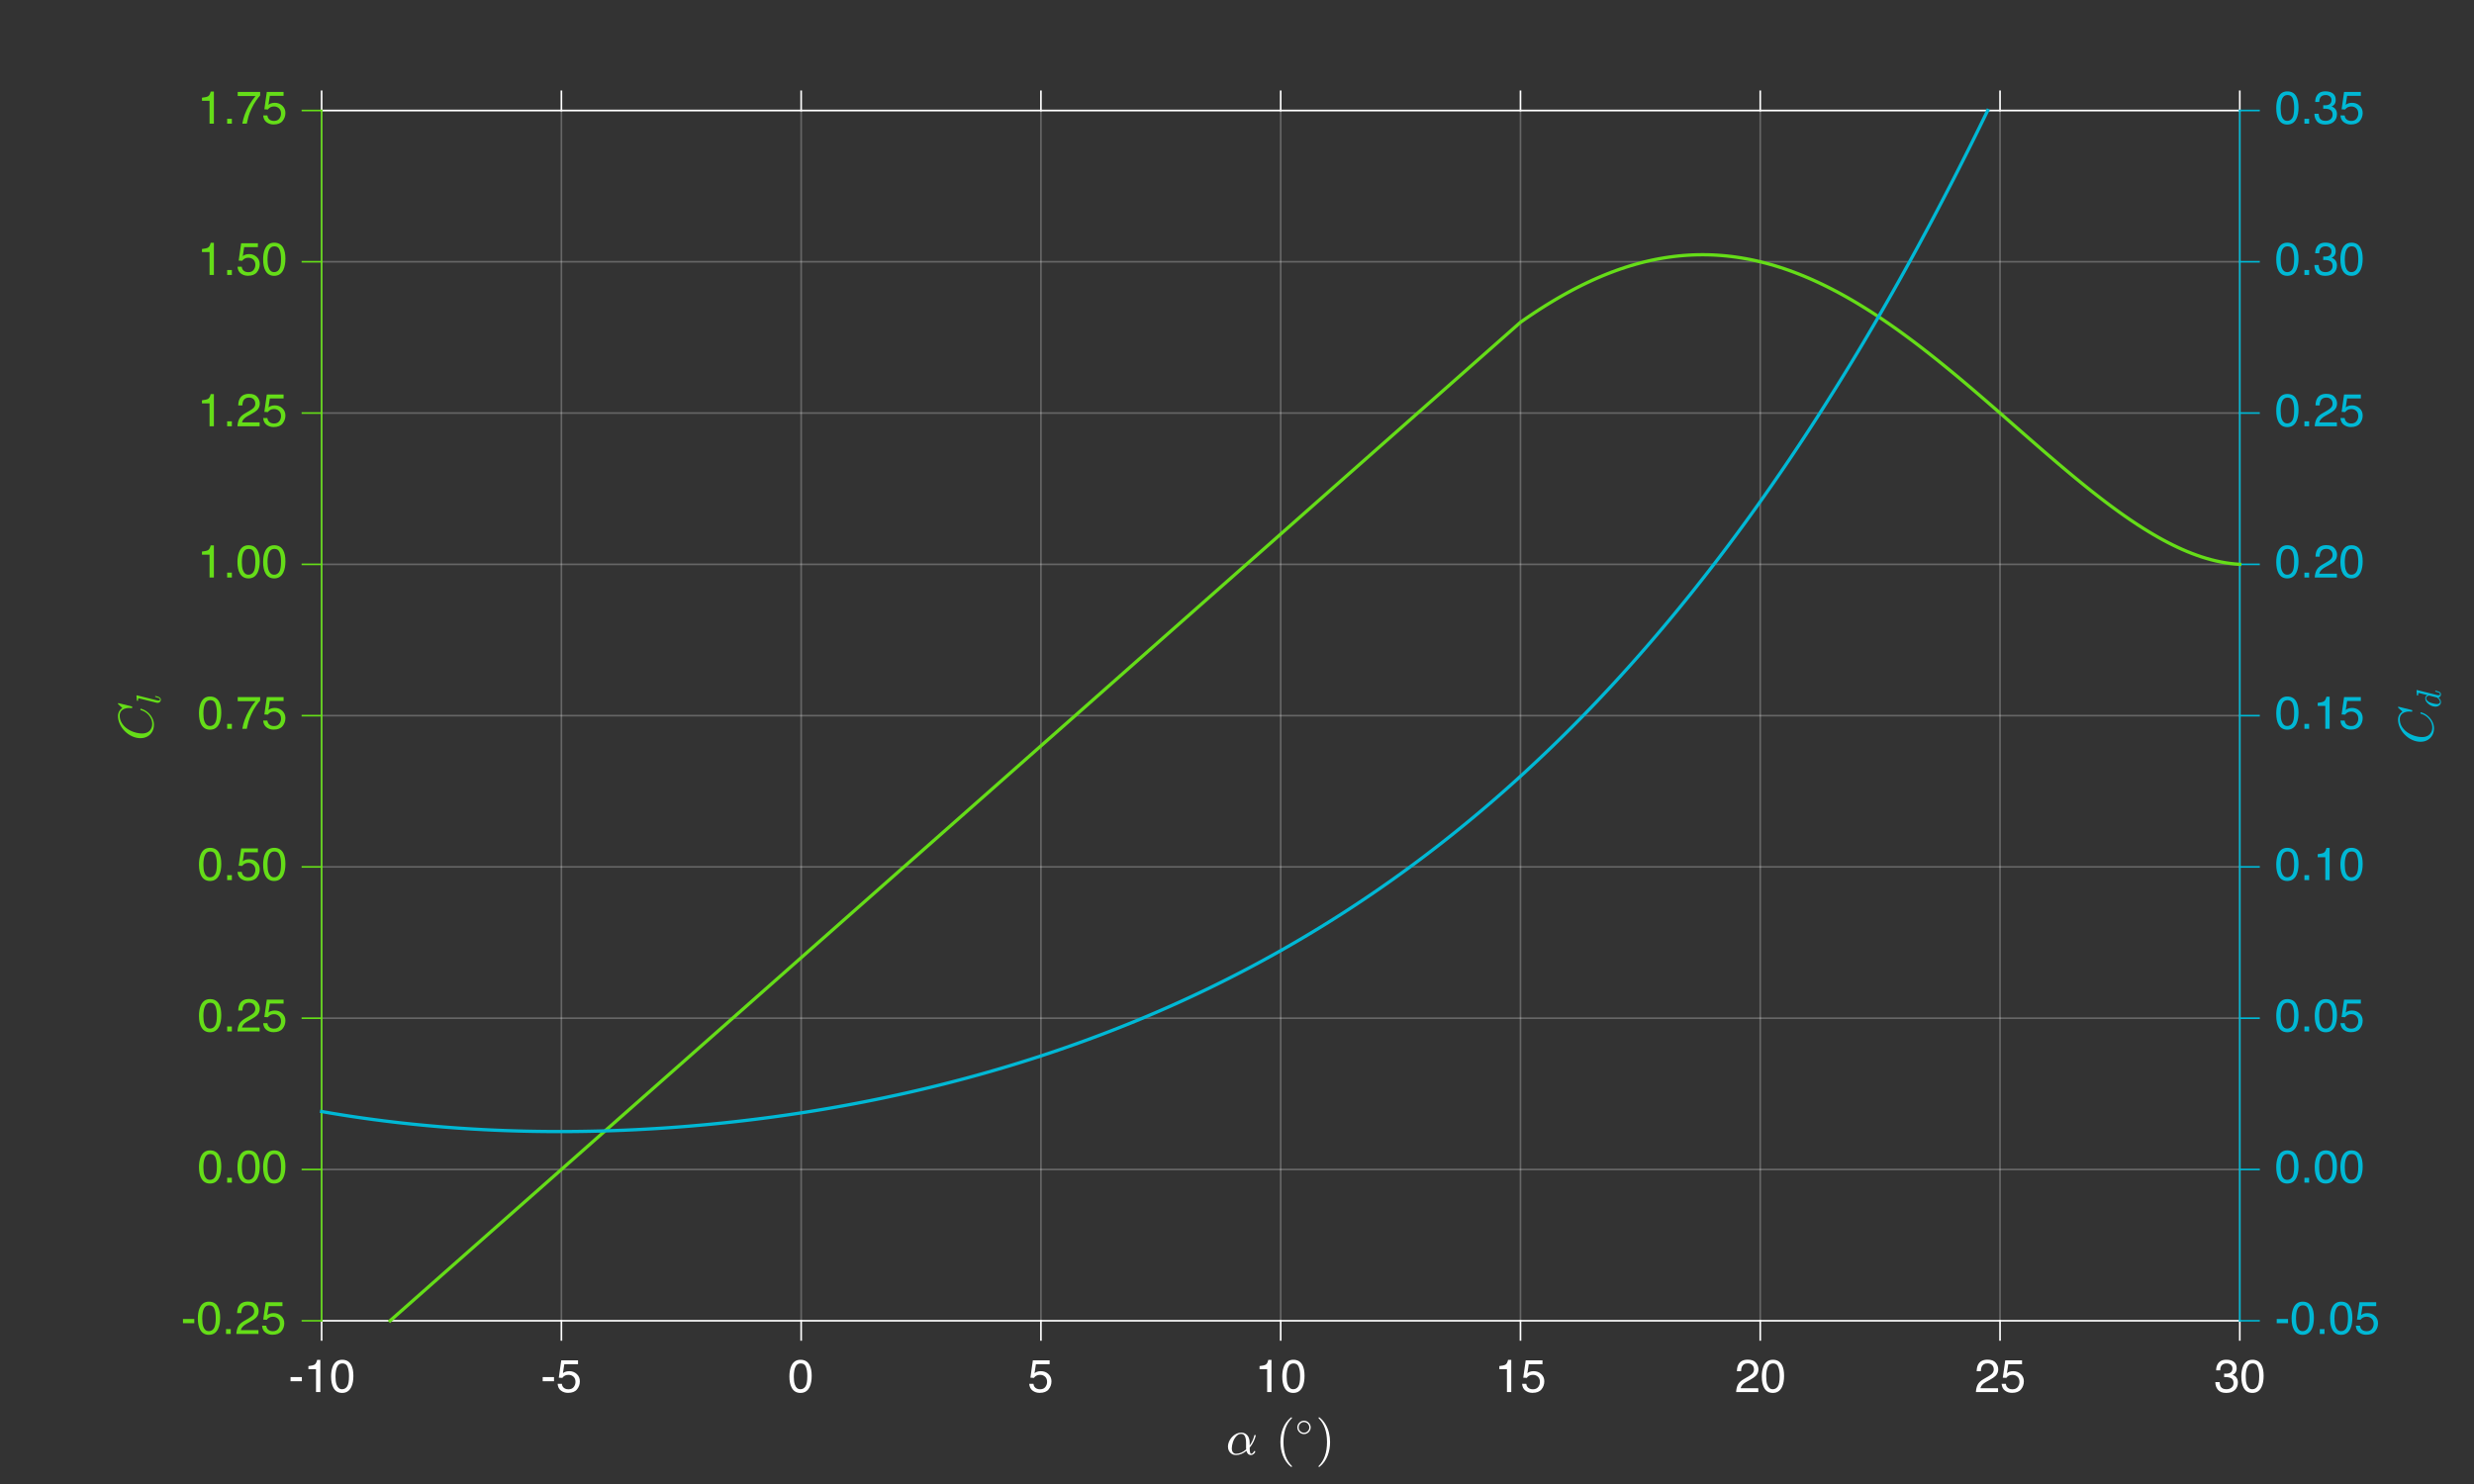 <?xml version="1.0" encoding="UTF-8" standalone="no"?>
<svg width="264.583mm" height="158.75mm"
 viewBox="0 0 750 450"
 xmlns="http://www.w3.org/2000/svg" xmlns:xlink="http://www.w3.org/1999/xlink"  version="1.2" baseProfile="tiny">
<rect x="0" y="0" width="750" height="450" fill="#808080" stroke="none"/>
<title>Qt SVG Document</title>
<desc>MATLAB, The MathWorks, Inc. Version 25.1.0.2943329 R2025a</desc>
<defs>
</defs>
<g fill="none" stroke="black" stroke-width="1" fill-rule="evenodd" stroke-linecap="square" stroke-linejoin="bevel" >

<g fill="#333333" fill-opacity="1" stroke="none" transform="matrix(0.5,0,0,0.5,0,0)"
font-family=".AppleSystemUIFont" font-size="13" font-weight="400" font-style="normal" 
>
<path vector-effect="none" fill-rule="evenodd" d="M0,0 L1501,0 L1501,901 L0,901 L0,0"/>
</g>

<g fill="#333333" fill-opacity="1" stroke="none" transform="matrix(5e-05,0,0,5e-05,0,0)"
font-family=".AppleSystemUIFont" font-size="13" font-weight="400" font-style="normal" 
>
<path vector-effect="none" fill-rule="evenodd" d="M1.95e+06,670000 L1.95e+06,8.01e+06 L1.358e+07,8.01e+06 L1.358e+07,670000 L1.95e+06,670000"/>
</g>

<g fill="#ffffff" fill-opacity="0.251" stroke="#ffffff" stroke-opacity="0.251" stroke-width="1" stroke-linecap="butt" stroke-linejoin="round" transform="matrix(0.5,0,0,0.5,0,0)"
font-family=".AppleSystemUIFont" font-size="13" font-weight="400" font-style="normal" 
>
<polyline fill="none" vector-effect="none" points="195,67 195,801 " />
<polyline fill="none" vector-effect="none" points="340.375,67 340.375,801 " />
<polyline fill="none" vector-effect="none" points="485.75,67 485.75,801 " />
<polyline fill="none" vector-effect="none" points="631.125,67 631.125,801 " />
<polyline fill="none" vector-effect="none" points="776.5,67 776.5,801 " />
<polyline fill="none" vector-effect="none" points="921.875,67 921.875,801 " />
<polyline fill="none" vector-effect="none" points="1067.25,67 1067.25,801 " />
<polyline fill="none" vector-effect="none" points="1212.63,67 1212.63,801 " />
<polyline fill="none" vector-effect="none" points="1358,67 1358,801 " />
<polyline fill="none" vector-effect="none" points="195,801 1358,801 " />
<polyline fill="none" vector-effect="none" points="195,709.25 1358,709.25 " />
<polyline fill="none" vector-effect="none" points="195,617.5 1358,617.5 " />
<polyline fill="none" vector-effect="none" points="195,525.75 1358,525.75 " />
<polyline fill="none" vector-effect="none" points="195,434 1358,434 " />
<polyline fill="none" vector-effect="none" points="195,342.25 1358,342.25 " />
<polyline fill="none" vector-effect="none" points="195,250.5 1358,250.5 " />
<polyline fill="none" vector-effect="none" points="195,158.75 1358,158.75 " />
<polyline fill="none" vector-effect="none" points="195,67 1358,67 " />
</g>

<g fill="#ffffff" fill-opacity="1" stroke="none" transform="matrix(0.5,0,0,0.5,371.66,441.051)"
font-family=".AppleSystemUIFont" font-size="13" font-weight="400" font-style="normal" 
>
<path vector-effect="none" fill-rule="evenodd" d="M6.035,0.337 C5.088,0.337 4.246,0.112 3.508,-0.337 C2.771,-0.786 2.202,-1.392 1.802,-2.153 C1.401,-2.915 1.201,-3.779 1.201,-4.746 C1.201,-6.104 1.58,-7.446 2.336,-8.774 C3.093,-10.102 4.099,-11.182 5.354,-12.012 C6.609,-12.842 7.925,-13.257 9.302,-13.257 C10.317,-13.257 11.211,-12.991 11.982,-12.459 C12.754,-11.926 13.34,-11.218 13.74,-10.335 C14.141,-9.451 14.341,-8.506 14.341,-7.5 L14.37,-5.493 C15.054,-6.44 15.632,-7.424 16.106,-8.445 C16.58,-9.465 16.943,-10.523 17.197,-11.616 C17.236,-11.733 17.314,-11.792 17.432,-11.792 L17.783,-11.792 C17.969,-11.792 18.061,-11.699 18.061,-11.514 C18.061,-11.494 18.052,-11.465 18.032,-11.426 C17.798,-10.508 17.505,-9.626 17.153,-8.782 C16.802,-7.937 16.389,-7.119 15.915,-6.328 C15.442,-5.537 14.927,-4.819 14.37,-4.175 C14.37,-1.694 14.658,-0.454 15.234,-0.454 C15.605,-0.454 15.911,-0.564 16.15,-0.784 C16.389,-1.003 16.599,-1.274 16.78,-1.597 C16.96,-1.919 17.075,-2.085 17.124,-2.095 L17.49,-2.095 C17.646,-2.095 17.725,-1.997 17.725,-1.802 C17.725,-1.304 17.439,-0.823 16.868,-0.359 C16.296,0.105 15.732,0.337 15.176,0.337 C14.453,0.337 13.852,0.103 13.374,-0.366 C12.896,-0.835 12.568,-1.445 12.393,-2.197 C11.455,-1.396 10.44,-0.774 9.346,-0.33 C8.252,0.115 7.148,0.337 6.035,0.337 M6.094,-0.454 C8.232,-0.454 10.283,-1.333 12.246,-3.091 C12.236,-3.208 12.222,-3.352 12.202,-3.523 C12.183,-3.694 12.173,-3.789 12.173,-3.809 L12.173,-7.046 C12.173,-10.669 11.196,-12.48 9.243,-12.48 C8.071,-12.48 7.046,-11.98 6.167,-10.979 C5.288,-9.978 4.626,-8.782 4.182,-7.39 C3.738,-5.999 3.516,-4.727 3.516,-3.574 C3.516,-2.705 3.738,-1.968 4.182,-1.362 C4.626,-0.757 5.264,-0.454 6.094,-0.454 "/>
</g>

<g fill="#ffffff" fill-opacity="1" stroke="none" transform="matrix(0.5,0,0,0.5,386.702,441.051)"
font-family=".AppleSystemUIFont" font-size="13" font-weight="400" font-style="normal" 
>
<path vector-effect="none" fill-rule="evenodd" d="M9.302,7.441 C8.188,6.562 7.229,5.554 6.423,4.417 C5.618,3.279 4.958,2.065 4.446,0.776 C3.933,-0.513 3.55,-1.86 3.296,-3.267 C3.042,-4.673 2.915,-6.084 2.915,-7.5 C2.915,-8.936 3.042,-10.356 3.296,-11.763 C3.55,-13.169 3.938,-14.521 4.46,-15.82 C4.983,-17.119 5.649,-18.335 6.46,-19.468 C7.271,-20.601 8.218,-21.592 9.302,-22.441 C9.302,-22.48 9.351,-22.5 9.448,-22.5 L9.727,-22.5 C9.785,-22.5 9.839,-22.473 9.888,-22.419 C9.937,-22.366 9.961,-22.305 9.961,-22.236 C9.961,-22.148 9.941,-22.085 9.902,-22.046 C8.926,-21.089 8.113,-20.064 7.463,-18.97 C6.814,-17.876 6.292,-16.711 5.896,-15.476 C5.5,-14.241 5.215,-12.961 5.039,-11.638 C4.863,-10.315 4.775,-8.936 4.775,-7.5 C4.775,-1.143 6.475,3.687 9.873,6.987 C9.932,7.046 9.961,7.129 9.961,7.236 C9.961,7.285 9.934,7.341 9.88,7.405 C9.827,7.468 9.775,7.5 9.727,7.5 L9.448,7.5 C9.351,7.5 9.302,7.48 9.302,7.441 "/>
</g>

<g fill="#ffffff" fill-opacity="1" stroke="none" transform="matrix(0.5,0,0,0.5,392.691,435.462)"
font-family=".AppleSystemUIFont" font-size="13" font-weight="400" font-style="normal" 
>
<path vector-effect="none" fill-rule="evenodd" d="M5.25,-1.179 C4.525,-1.179 3.85,-1.362 3.225,-1.728 C2.599,-2.094 2.102,-2.594 1.733,-3.23 C1.364,-3.866 1.179,-4.539 1.179,-5.25 C1.179,-5.961 1.364,-6.634 1.733,-7.27 C2.102,-7.906 2.599,-8.406 3.225,-8.772 C3.85,-9.138 4.525,-9.321 5.25,-9.321 C5.975,-9.321 6.648,-9.136 7.27,-8.767 C7.892,-8.398 8.386,-7.897 8.752,-7.265 C9.117,-6.633 9.3,-5.961 9.3,-5.25 C9.3,-4.539 9.117,-3.867 8.752,-3.235 C8.386,-2.603 7.892,-2.102 7.27,-1.733 C6.648,-1.364 5.975,-1.179 5.25,-1.179 M5.25,-2.02 C6.125,-2.02 6.879,-2.34 7.511,-2.979 C8.143,-3.618 8.459,-4.375 8.459,-5.25 C8.459,-5.811 8.314,-6.342 8.024,-6.844 C7.733,-7.347 7.342,-7.745 6.85,-8.039 C6.357,-8.333 5.824,-8.48 5.25,-8.48 C4.819,-8.48 4.409,-8.396 4.02,-8.229 C3.63,-8.061 3.281,-7.824 2.974,-7.516 C2.666,-7.208 2.43,-6.862 2.266,-6.475 C2.102,-6.089 2.02,-5.681 2.02,-5.25 C2.02,-4.375 2.336,-3.618 2.969,-2.979 C3.601,-2.34 4.361,-2.02 5.25,-2.02 "/>
</g>

<g fill="#ffffff" fill-opacity="1" stroke="none" transform="matrix(0.5,0,0,0.5,398.851,441.051)"
font-family=".AppleSystemUIFont" font-size="13" font-weight="400" font-style="normal" 
>
<path vector-effect="none" fill-rule="evenodd" d="M1.948,7.5 C1.772,7.5 1.685,7.412 1.685,7.236 C1.685,7.148 1.704,7.085 1.743,7.046 C5.161,3.706 6.87,-1.143 6.87,-7.5 C6.87,-13.857 5.181,-18.686 1.802,-21.987 C1.724,-22.036 1.685,-22.119 1.685,-22.236 C1.685,-22.305 1.711,-22.366 1.765,-22.419 C1.819,-22.473 1.88,-22.5 1.948,-22.5 L2.227,-22.5 C2.285,-22.5 2.334,-22.48 2.373,-22.441 C3.809,-21.309 5.005,-19.932 5.962,-18.311 C6.919,-16.689 7.62,-14.961 8.064,-13.125 C8.508,-11.289 8.73,-9.414 8.73,-7.5 C8.73,-6.084 8.611,-4.69 8.372,-3.318 C8.132,-1.946 7.751,-0.593 7.229,0.74 C6.707,2.073 6.045,3.303 5.244,4.431 C4.443,5.559 3.486,6.562 2.373,7.441 C2.334,7.48 2.285,7.5 2.227,7.5 L1.948,7.5"/>
</g>

<g fill="#ffffff" fill-opacity="1" stroke="#ffffff" stroke-opacity="1" stroke-width="1" stroke-linecap="square" stroke-linejoin="round" transform="matrix(0.5,0,0,0.5,0,0)"
font-family=".AppleSystemUIFont" font-size="13" font-weight="400" font-style="normal" 
>
<polyline fill="none" vector-effect="none" points="195,801 1358,801 " />
<polyline fill="none" vector-effect="none" points="195,67 1358,67 " />
<polyline fill="none" vector-effect="none" points="195,812.63 195,801 " />
<polyline fill="none" vector-effect="none" points="195,67 195,55.37 " />
<polyline fill="none" vector-effect="none" points="340.375,812.63 340.375,801 " />
<polyline fill="none" vector-effect="none" points="340.375,67 340.375,55.37 " />
<polyline fill="none" vector-effect="none" points="485.75,812.63 485.75,801 " />
<polyline fill="none" vector-effect="none" points="485.75,67 485.75,55.37 " />
<polyline fill="none" vector-effect="none" points="631.125,812.63 631.125,801 " />
<polyline fill="none" vector-effect="none" points="631.125,67 631.125,55.37 " />
<polyline fill="none" vector-effect="none" points="776.5,812.63 776.5,801 " />
<polyline fill="none" vector-effect="none" points="776.5,67 776.5,55.37 " />
<polyline fill="none" vector-effect="none" points="921.875,812.63 921.875,801 " />
<polyline fill="none" vector-effect="none" points="921.875,67 921.875,55.37 " />
<polyline fill="none" vector-effect="none" points="1067.25,812.63 1067.25,801 " />
<polyline fill="none" vector-effect="none" points="1067.25,67 1067.25,55.37 " />
<polyline fill="none" vector-effect="none" points="1212.63,812.63 1212.63,801 " />
<polyline fill="none" vector-effect="none" points="1212.63,67 1212.63,55.37 " />
<polyline fill="none" vector-effect="none" points="1358,812.63 1358,801 " />
<polyline fill="none" vector-effect="none" points="1358,67 1358,55.37 " />
</g>

<g fill="#ffffff" fill-opacity="1" stroke="none" transform="matrix(0.5,0,0,0.5,87.5,422.115)"
font-family=".AppleSystemUIFont" font-size="13" font-weight="400" font-style="normal" 
>
<path vector-effect="none" fill-rule="evenodd" d="M1.162,-9.064 L8.025,-9.064 L8.025,-6.535 L1.162,-6.535 L1.162,-9.064 M11.992,-13.863 L11.992,-15.75 C13.77,-15.923 15.009,-16.213 15.711,-16.618 C16.413,-17.024 16.937,-17.983 17.283,-19.496 L19.225,-19.496 L19.225,0 L16.6,0 L16.6,-13.863 L11.992,-13.863 M32.449,-19.578 C34.983,-19.578 36.815,-18.535 37.945,-16.447 C38.82,-14.834 39.258,-12.624 39.258,-9.816 C39.258,-7.155 38.861,-4.954 38.068,-3.213 C36.92,-0.715 35.042,0.533 32.435,0.533 C30.084,0.533 28.334,-0.488 27.186,-2.529 C26.229,-4.234 25.75,-6.521 25.75,-9.393 C25.75,-11.617 26.037,-13.526 26.611,-15.121 C27.687,-18.092 29.633,-19.578 32.449,-19.578 M32.422,-1.709 C33.698,-1.709 34.714,-2.274 35.471,-3.404 C36.227,-4.535 36.605,-6.64 36.605,-9.721 C36.605,-11.945 36.332,-13.774 35.785,-15.21 C35.238,-16.645 34.176,-17.363 32.6,-17.363 C31.15,-17.363 30.091,-16.682 29.421,-15.319 C28.751,-13.957 28.416,-11.949 28.416,-9.297 C28.416,-7.301 28.63,-5.697 29.059,-4.484 C29.715,-2.634 30.836,-1.709 32.422,-1.709 "/>
</g>

<g fill="#ffffff" fill-opacity="1" stroke="none" transform="matrix(0.5,0,0,0.5,163.938,422.115)"
font-family=".AppleSystemUIFont" font-size="13" font-weight="400" font-style="normal" 
>
<path vector-effect="none" fill-rule="evenodd" d="M1.162,-9.064 L8.025,-9.064 L8.025,-6.535 L1.162,-6.535 L1.162,-9.064 M12.771,-4.99 C12.935,-3.587 13.587,-2.616 14.727,-2.078 C15.31,-1.805 15.984,-1.668 16.75,-1.668 C18.208,-1.668 19.288,-2.133 19.99,-3.062 C20.692,-3.992 21.043,-5.022 21.043,-6.152 C21.043,-7.52 20.626,-8.577 19.792,-9.324 C18.958,-10.072 17.958,-10.445 16.791,-10.445 C15.943,-10.445 15.216,-10.281 14.61,-9.953 C14.004,-9.625 13.487,-9.169 13.059,-8.586 L10.926,-8.709 L12.416,-19.25 L22.588,-19.25 L22.588,-16.871 L14.262,-16.871 L13.428,-11.43 C13.883,-11.776 14.316,-12.036 14.727,-12.209 C15.456,-12.51 16.299,-12.66 17.256,-12.66 C19.051,-12.66 20.574,-12.081 21.822,-10.924 C23.071,-9.766 23.695,-8.299 23.695,-6.521 C23.695,-4.671 23.123,-3.04 21.98,-1.627 C20.836,-0.214 19.01,0.492 16.504,0.492 C14.909,0.492 13.498,0.043 12.273,-0.854 C11.046,-1.752 10.361,-3.131 10.215,-4.99 L12.771,-4.99"/>
</g>

<g fill="#ffffff" fill-opacity="1" stroke="none" transform="matrix(0.5,0,0,0.5,238.875,422.115)"
font-family=".AppleSystemUIFont" font-size="13" font-weight="400" font-style="normal" 
>
<path vector-effect="none" fill-rule="evenodd" d="M7.574,-19.578 C10.108,-19.578 11.94,-18.535 13.07,-16.447 C13.945,-14.834 14.383,-12.624 14.383,-9.816 C14.383,-7.155 13.986,-4.954 13.193,-3.213 C12.045,-0.715 10.167,0.533 7.561,0.533 C5.209,0.533 3.459,-0.488 2.311,-2.529 C1.354,-4.234 0.875,-6.521 0.875,-9.393 C0.875,-11.617 1.162,-13.526 1.736,-15.121 C2.812,-18.092 4.758,-19.578 7.574,-19.578 M7.547,-1.709 C8.823,-1.709 9.839,-2.274 10.596,-3.404 C11.352,-4.535 11.73,-6.64 11.73,-9.721 C11.73,-11.945 11.457,-13.774 10.91,-15.21 C10.363,-16.645 9.301,-17.363 7.725,-17.363 C6.275,-17.363 5.216,-16.682 4.546,-15.319 C3.876,-13.957 3.541,-11.949 3.541,-9.297 C3.541,-7.301 3.755,-5.697 4.184,-4.484 C4.84,-2.634 5.961,-1.709 7.547,-1.709 "/>
</g>

<g fill="#ffffff" fill-opacity="1" stroke="none" transform="matrix(0.5,0,0,0.5,311.563,422.115)"
font-family=".AppleSystemUIFont" font-size="13" font-weight="400" font-style="normal" 
>
<path vector-effect="none" fill-rule="evenodd" d="M3.459,-4.99 C3.623,-3.587 4.275,-2.616 5.414,-2.078 C5.997,-1.805 6.672,-1.668 7.438,-1.668 C8.896,-1.668 9.976,-2.133 10.678,-3.062 C11.38,-3.992 11.73,-5.022 11.73,-6.152 C11.73,-7.52 11.313,-8.577 10.479,-9.324 C9.646,-10.072 8.645,-10.445 7.479,-10.445 C6.631,-10.445 5.904,-10.281 5.298,-9.953 C4.692,-9.625 4.174,-9.169 3.746,-8.586 L1.613,-8.709 L3.104,-19.25 L13.275,-19.25 L13.275,-16.871 L4.949,-16.871 L4.115,-11.43 C4.571,-11.776 5.004,-12.036 5.414,-12.209 C6.143,-12.51 6.986,-12.66 7.943,-12.66 C9.739,-12.66 11.261,-12.081 12.51,-10.924 C13.758,-9.766 14.383,-8.299 14.383,-6.521 C14.383,-4.671 13.811,-3.04 12.667,-1.627 C11.523,-0.214 9.698,0.492 7.191,0.492 C5.596,0.492 4.186,0.043 2.96,-0.854 C1.734,-1.752 1.048,-3.131 0.902,-4.99 L3.459,-4.99"/>
</g>

<g fill="#ffffff" fill-opacity="1" stroke="none" transform="matrix(0.5,0,0,0.5,380.5,422.115)"
font-family=".AppleSystemUIFont" font-size="13" font-weight="400" font-style="normal" 
>
<path vector-effect="none" fill-rule="evenodd" d="M2.68,-13.863 L2.68,-15.75 C4.457,-15.923 5.697,-16.213 6.398,-16.618 C7.1,-17.024 7.624,-17.983 7.971,-19.496 L9.912,-19.496 L9.912,0 L7.287,0 L7.287,-13.863 L2.68,-13.863 M23.137,-19.578 C25.671,-19.578 27.503,-18.535 28.633,-16.447 C29.508,-14.834 29.945,-12.624 29.945,-9.816 C29.945,-7.155 29.549,-4.954 28.756,-3.213 C27.607,-0.715 25.73,0.533 23.123,0.533 C20.771,0.533 19.021,-0.488 17.873,-2.529 C16.916,-4.234 16.438,-6.521 16.438,-9.393 C16.438,-11.617 16.725,-13.526 17.299,-15.121 C18.374,-18.092 20.32,-19.578 23.137,-19.578 M23.109,-1.709 C24.385,-1.709 25.402,-2.274 26.158,-3.404 C26.915,-4.535 27.293,-6.64 27.293,-9.721 C27.293,-11.945 27.02,-13.774 26.473,-15.21 C25.926,-16.645 24.864,-17.363 23.287,-17.363 C21.838,-17.363 20.778,-16.682 20.108,-15.319 C19.439,-13.957 19.104,-11.949 19.104,-9.297 C19.104,-7.301 19.318,-5.697 19.746,-4.484 C20.402,-2.634 21.523,-1.709 23.109,-1.709 "/>
</g>

<g fill="#ffffff" fill-opacity="1" stroke="none" transform="matrix(0.5,0,0,0.5,453.188,422.115)"
font-family=".AppleSystemUIFont" font-size="13" font-weight="400" font-style="normal" 
>
<path vector-effect="none" fill-rule="evenodd" d="M2.68,-13.863 L2.68,-15.75 C4.457,-15.923 5.697,-16.213 6.398,-16.618 C7.1,-17.024 7.624,-17.983 7.971,-19.496 L9.912,-19.496 L9.912,0 L7.287,0 L7.287,-13.863 L2.68,-13.863 M19.021,-4.99 C19.186,-3.587 19.837,-2.616 20.977,-2.078 C21.56,-1.805 22.234,-1.668 23,-1.668 C24.458,-1.668 25.538,-2.133 26.24,-3.062 C26.942,-3.992 27.293,-5.022 27.293,-6.152 C27.293,-7.52 26.876,-8.577 26.042,-9.324 C25.208,-10.072 24.208,-10.445 23.041,-10.445 C22.193,-10.445 21.466,-10.281 20.86,-9.953 C20.254,-9.625 19.737,-9.169 19.309,-8.586 L17.176,-8.709 L18.666,-19.25 L28.838,-19.25 L28.838,-16.871 L20.512,-16.871 L19.678,-11.43 C20.134,-11.776 20.566,-12.036 20.977,-12.209 C21.706,-12.51 22.549,-12.66 23.506,-12.66 C25.301,-12.66 26.824,-12.081 28.072,-10.924 C29.321,-9.766 29.945,-8.299 29.945,-6.521 C29.945,-4.671 29.373,-3.04 28.23,-1.627 C27.086,-0.214 25.26,0.492 22.754,0.492 C21.159,0.492 19.748,0.043 18.523,-0.854 C17.297,-1.752 16.611,-3.131 16.465,-4.99 L19.021,-4.99"/>
</g>

<g fill="#ffffff" fill-opacity="1" stroke="none" transform="matrix(0.5,0,0,0.5,525.875,422.115)"
font-family=".AppleSystemUIFont" font-size="13" font-weight="400" font-style="normal" 
>
<path vector-effect="none" fill-rule="evenodd" d="M0.875,0 C0.966,-1.686 1.315,-3.154 1.921,-4.402 C2.527,-5.651 3.71,-6.786 5.469,-7.807 L8.094,-9.324 C9.27,-10.008 10.094,-10.591 10.568,-11.074 C11.316,-11.831 11.69,-12.697 11.69,-13.672 C11.69,-14.811 11.348,-15.716 10.664,-16.386 C9.98,-17.056 9.069,-17.391 7.93,-17.391 C6.243,-17.391 5.077,-16.753 4.43,-15.477 C4.083,-14.793 3.892,-13.845 3.855,-12.633 L1.354,-12.633 C1.381,-14.337 1.695,-15.727 2.297,-16.803 C3.363,-18.699 5.245,-19.646 7.943,-19.646 C10.185,-19.646 11.824,-19.04 12.858,-17.828 C13.893,-16.616 14.41,-15.267 14.41,-13.781 C14.41,-12.213 13.859,-10.874 12.756,-9.762 C12.118,-9.115 10.974,-8.331 9.324,-7.41 L7.451,-6.371 C6.558,-5.879 5.856,-5.41 5.346,-4.963 C4.434,-4.17 3.86,-3.29 3.623,-2.324 L14.315,-2.324 L14.315,0 L0.875,0 M23.137,-19.578 C25.671,-19.578 27.503,-18.535 28.633,-16.447 C29.508,-14.834 29.945,-12.624 29.945,-9.816 C29.945,-7.155 29.549,-4.954 28.756,-3.213 C27.607,-0.715 25.73,0.533 23.123,0.533 C20.771,0.533 19.021,-0.488 17.873,-2.529 C16.916,-4.234 16.438,-6.521 16.438,-9.393 C16.438,-11.617 16.725,-13.526 17.299,-15.121 C18.374,-18.092 20.32,-19.578 23.137,-19.578 M23.109,-1.709 C24.385,-1.709 25.402,-2.274 26.158,-3.404 C26.915,-4.535 27.293,-6.64 27.293,-9.721 C27.293,-11.945 27.02,-13.774 26.473,-15.21 C25.926,-16.645 24.864,-17.363 23.287,-17.363 C21.838,-17.363 20.778,-16.682 20.108,-15.319 C19.439,-13.957 19.104,-11.949 19.104,-9.297 C19.104,-7.301 19.318,-5.697 19.746,-4.484 C20.402,-2.634 21.523,-1.709 23.109,-1.709 "/>
</g>

<g fill="#ffffff" fill-opacity="1" stroke="none" transform="matrix(0.5,0,0,0.5,598.563,422.115)"
font-family=".AppleSystemUIFont" font-size="13" font-weight="400" font-style="normal" 
>
<path vector-effect="none" fill-rule="evenodd" d="M0.875,0 C0.966,-1.686 1.315,-3.154 1.921,-4.402 C2.527,-5.651 3.71,-6.786 5.469,-7.807 L8.094,-9.324 C9.27,-10.008 10.094,-10.591 10.568,-11.074 C11.316,-11.831 11.69,-12.697 11.69,-13.672 C11.69,-14.811 11.348,-15.716 10.664,-16.386 C9.98,-17.056 9.069,-17.391 7.93,-17.391 C6.243,-17.391 5.077,-16.753 4.43,-15.477 C4.083,-14.793 3.892,-13.845 3.855,-12.633 L1.354,-12.633 C1.381,-14.337 1.695,-15.727 2.297,-16.803 C3.363,-18.699 5.245,-19.646 7.943,-19.646 C10.185,-19.646 11.824,-19.04 12.858,-17.828 C13.893,-16.616 14.41,-15.267 14.41,-13.781 C14.41,-12.213 13.859,-10.874 12.756,-9.762 C12.118,-9.115 10.974,-8.331 9.324,-7.41 L7.451,-6.371 C6.558,-5.879 5.856,-5.41 5.346,-4.963 C4.434,-4.17 3.86,-3.29 3.623,-2.324 L14.315,-2.324 L14.315,0 L0.875,0 M19.021,-4.99 C19.186,-3.587 19.837,-2.616 20.977,-2.078 C21.56,-1.805 22.234,-1.668 23,-1.668 C24.458,-1.668 25.538,-2.133 26.24,-3.062 C26.942,-3.992 27.293,-5.022 27.293,-6.152 C27.293,-7.52 26.876,-8.577 26.042,-9.324 C25.208,-10.072 24.208,-10.445 23.041,-10.445 C22.193,-10.445 21.466,-10.281 20.86,-9.953 C20.254,-9.625 19.737,-9.169 19.309,-8.586 L17.176,-8.709 L18.666,-19.25 L28.838,-19.25 L28.838,-16.871 L20.512,-16.871 L19.678,-11.43 C20.134,-11.776 20.566,-12.036 20.977,-12.209 C21.706,-12.51 22.549,-12.66 23.506,-12.66 C25.301,-12.66 26.824,-12.081 28.072,-10.924 C29.321,-9.766 29.945,-8.299 29.945,-6.521 C29.945,-4.671 29.373,-3.04 28.23,-1.627 C27.086,-0.214 25.26,0.492 22.754,0.492 C21.159,0.492 19.748,0.043 18.523,-0.854 C17.297,-1.752 16.611,-3.131 16.465,-4.99 L19.021,-4.99"/>
</g>

<g fill="#ffffff" fill-opacity="1" stroke="none" transform="matrix(0.5,0,0,0.5,671.25,422.115)"
font-family=".AppleSystemUIFont" font-size="13" font-weight="400" font-style="normal" 
>
<path vector-effect="none" fill-rule="evenodd" d="M7.273,0.533 C4.958,0.533 3.279,-0.103 2.235,-1.374 C1.192,-2.646 0.67,-4.193 0.67,-6.016 L3.24,-6.016 C3.35,-4.749 3.587,-3.828 3.951,-3.254 C4.589,-2.224 5.742,-1.709 7.41,-1.709 C8.704,-1.709 9.743,-2.055 10.527,-2.748 C11.311,-3.441 11.703,-4.334 11.703,-5.428 C11.703,-6.777 11.291,-7.72 10.466,-8.258 C9.641,-8.796 8.495,-9.064 7.027,-9.064 C6.863,-9.064 6.697,-9.062 6.528,-9.058 C6.36,-9.053 6.189,-9.046 6.016,-9.037 L6.016,-11.211 C6.271,-11.184 6.485,-11.165 6.658,-11.156 C6.831,-11.147 7.018,-11.143 7.219,-11.143 C8.139,-11.143 8.896,-11.288 9.488,-11.58 C10.527,-12.091 11.047,-13.002 11.047,-14.315 C11.047,-15.29 10.7,-16.042 10.008,-16.57 C9.315,-17.099 8.508,-17.363 7.588,-17.363 C5.947,-17.363 4.812,-16.816 4.184,-15.723 C3.837,-15.121 3.641,-14.264 3.596,-13.152 L1.162,-13.152 C1.162,-14.611 1.454,-15.85 2.037,-16.871 C3.04,-18.694 4.803,-19.605 7.328,-19.605 C9.324,-19.605 10.869,-19.161 11.963,-18.273 C13.057,-17.384 13.604,-16.096 13.604,-14.41 C13.604,-13.207 13.28,-12.232 12.633,-11.484 C12.232,-11.02 11.712,-10.655 11.074,-10.391 C12.104,-10.108 12.909,-9.563 13.487,-8.757 C14.066,-7.95 14.355,-6.964 14.355,-5.797 C14.355,-3.928 13.74,-2.406 12.51,-1.23 C11.279,-0.055 9.534,0.533 7.273,0.533 M23.137,-19.578 C25.671,-19.578 27.503,-18.535 28.633,-16.447 C29.508,-14.834 29.945,-12.624 29.945,-9.816 C29.945,-7.155 29.549,-4.954 28.756,-3.213 C27.607,-0.715 25.73,0.533 23.123,0.533 C20.771,0.533 19.021,-0.488 17.873,-2.529 C16.916,-4.234 16.438,-6.521 16.438,-9.393 C16.438,-11.617 16.725,-13.526 17.299,-15.121 C18.374,-18.092 20.32,-19.578 23.137,-19.578 M23.109,-1.709 C24.385,-1.709 25.402,-2.274 26.158,-3.404 C26.915,-4.535 27.293,-6.64 27.293,-9.721 C27.293,-11.945 27.02,-13.774 26.473,-15.21 C25.926,-16.645 24.864,-17.363 23.287,-17.363 C21.838,-17.363 20.778,-16.682 20.108,-15.319 C19.439,-13.957 19.104,-11.949 19.104,-9.297 C19.104,-7.301 19.318,-5.697 19.746,-4.484 C20.402,-2.634 21.523,-1.709 23.109,-1.709 "/>
</g>

<g fill="#65dd18" fill-opacity="1" stroke="#65dd18" stroke-opacity="1" stroke-width="1" stroke-linecap="square" stroke-linejoin="round" transform="matrix(0.5,0,0,0.5,0,0)"
font-family=".AppleSystemUIFont" font-size="13" font-weight="400" font-style="normal" 
>
<polyline fill="none" vector-effect="none" points="195,801 195,67 " />
<polyline fill="none" vector-effect="none" points="195,801 183.37,801 " />
<polyline fill="none" vector-effect="none" points="195,709.25 183.37,709.25 " />
<polyline fill="none" vector-effect="none" points="195,617.5 183.37,617.5 " />
<polyline fill="none" vector-effect="none" points="195,525.75 183.37,525.75 " />
<polyline fill="none" vector-effect="none" points="195,434 183.37,434 " />
<polyline fill="none" vector-effect="none" points="195,342.25 183.37,342.25 " />
<polyline fill="none" vector-effect="none" points="195,250.5 183.37,250.5 " />
<polyline fill="none" vector-effect="none" points="195,158.75 183.37,158.75 " />
<polyline fill="none" vector-effect="none" points="195,67 183.37,67 " />
</g>

<g fill="#65dd18" fill-opacity="1" stroke="none" transform="matrix(0.5,0,0,0.5,54.885,404.5)"
font-family=".AppleSystemUIFont" font-size="13" font-weight="400" font-style="normal" 
>
<path vector-effect="none" fill-rule="evenodd" d="M1.162,-9.064 L8.025,-9.064 L8.025,-6.535 L1.162,-6.535 L1.162,-9.064 M16.887,-19.578 C19.421,-19.578 21.253,-18.535 22.383,-16.447 C23.258,-14.834 23.695,-12.624 23.695,-9.816 C23.695,-7.155 23.299,-4.954 22.506,-3.213 C21.357,-0.715 19.48,0.533 16.873,0.533 C14.521,0.533 12.771,-0.488 11.623,-2.529 C10.666,-4.234 10.188,-6.521 10.188,-9.393 C10.188,-11.617 10.475,-13.526 11.049,-15.121 C12.124,-18.092 14.07,-19.578 16.887,-19.578 M16.859,-1.709 C18.135,-1.709 19.152,-2.274 19.908,-3.404 C20.665,-4.535 21.043,-6.64 21.043,-9.721 C21.043,-11.945 20.77,-13.774 20.223,-15.21 C19.676,-16.645 18.614,-17.363 17.037,-17.363 C15.588,-17.363 14.528,-16.682 13.858,-15.319 C13.188,-13.957 12.854,-11.949 12.854,-9.297 C12.854,-7.301 13.068,-5.697 13.496,-4.484 C14.152,-2.634 15.273,-1.709 16.859,-1.709 M27.268,-2.98 L30.125,-2.98 L30.125,0 L27.268,0 L27.268,-2.98 M33.516,0 C33.607,-1.686 33.955,-3.154 34.562,-4.402 C35.168,-5.651 36.35,-6.786 38.109,-7.807 L40.734,-9.324 C41.91,-10.008 42.735,-10.591 43.209,-11.074 C43.956,-11.831 44.33,-12.697 44.33,-13.672 C44.33,-14.811 43.988,-15.716 43.305,-16.386 C42.621,-17.056 41.71,-17.391 40.57,-17.391 C38.884,-17.391 37.717,-16.753 37.07,-15.477 C36.724,-14.793 36.533,-13.845 36.496,-12.633 L33.994,-12.633 C34.022,-14.337 34.336,-15.727 34.938,-16.803 C36.004,-18.699 37.886,-19.646 40.584,-19.646 C42.826,-19.646 44.465,-19.04 45.499,-17.828 C46.533,-16.616 47.051,-15.267 47.051,-13.781 C47.051,-12.213 46.499,-10.874 45.397,-9.762 C44.758,-9.115 43.615,-8.331 41.965,-7.41 L40.092,-6.371 C39.199,-5.879 38.497,-5.41 37.986,-4.963 C37.075,-4.17 36.501,-3.29 36.264,-2.324 L46.955,-2.324 L46.955,0 L33.516,0 M51.662,-4.99 C51.826,-3.587 52.478,-2.616 53.617,-2.078 C54.2,-1.805 54.875,-1.668 55.641,-1.668 C57.099,-1.668 58.179,-2.133 58.881,-3.062 C59.583,-3.992 59.934,-5.022 59.934,-6.152 C59.934,-7.52 59.517,-8.577 58.683,-9.324 C57.849,-10.072 56.848,-10.445 55.682,-10.445 C54.834,-10.445 54.107,-10.281 53.501,-9.953 C52.895,-9.625 52.378,-9.169 51.949,-8.586 L49.816,-8.709 L51.307,-19.25 L61.478,-19.25 L61.478,-16.871 L53.152,-16.871 L52.318,-11.43 C52.774,-11.776 53.207,-12.036 53.617,-12.209 C54.346,-12.51 55.19,-12.66 56.147,-12.66 C57.942,-12.66 59.464,-12.081 60.713,-10.924 C61.962,-9.766 62.586,-8.299 62.586,-6.521 C62.586,-4.671 62.014,-3.04 60.87,-1.627 C59.726,-0.214 57.901,0.492 55.395,0.492 C53.8,0.492 52.389,0.043 51.163,-0.854 C49.937,-1.752 49.251,-3.131 49.105,-4.99 L51.662,-4.99"/>
</g>

<g fill="#65dd18" fill-opacity="1" stroke="none" transform="matrix(0.5,0,0,0.5,59.885,358.625)"
font-family=".AppleSystemUIFont" font-size="13" font-weight="400" font-style="normal" 
>
<path vector-effect="none" fill-rule="evenodd" d="M7.574,-19.578 C10.108,-19.578 11.94,-18.535 13.07,-16.447 C13.945,-14.834 14.383,-12.624 14.383,-9.816 C14.383,-7.155 13.986,-4.954 13.193,-3.213 C12.045,-0.715 10.167,0.533 7.561,0.533 C5.209,0.533 3.459,-0.488 2.311,-2.529 C1.354,-4.234 0.875,-6.521 0.875,-9.393 C0.875,-11.617 1.162,-13.526 1.736,-15.121 C2.812,-18.092 4.758,-19.578 7.574,-19.578 M7.547,-1.709 C8.823,-1.709 9.839,-2.274 10.596,-3.404 C11.352,-4.535 11.73,-6.64 11.73,-9.721 C11.73,-11.945 11.457,-13.774 10.91,-15.21 C10.363,-16.645 9.301,-17.363 7.725,-17.363 C6.275,-17.363 5.216,-16.682 4.546,-15.319 C3.876,-13.957 3.541,-11.949 3.541,-9.297 C3.541,-7.301 3.755,-5.697 4.184,-4.484 C4.84,-2.634 5.961,-1.709 7.547,-1.709 M17.955,-2.98 L20.812,-2.98 L20.812,0 L17.955,0 L17.955,-2.98 M30.902,-19.578 C33.436,-19.578 35.268,-18.535 36.398,-16.447 C37.273,-14.834 37.711,-12.624 37.711,-9.816 C37.711,-7.155 37.315,-4.954 36.522,-3.213 C35.373,-0.715 33.495,0.533 30.889,0.533 C28.537,0.533 26.787,-0.488 25.639,-2.529 C24.682,-4.234 24.203,-6.521 24.203,-9.393 C24.203,-11.617 24.49,-13.526 25.064,-15.121 C26.14,-18.092 28.086,-19.578 30.902,-19.578 M30.875,-1.709 C32.151,-1.709 33.167,-2.274 33.924,-3.404 C34.68,-4.535 35.059,-6.64 35.059,-9.721 C35.059,-11.945 34.785,-13.774 34.238,-15.21 C33.691,-16.645 32.63,-17.363 31.053,-17.363 C29.604,-17.363 28.544,-16.682 27.874,-15.319 C27.204,-13.957 26.869,-11.949 26.869,-9.297 C26.869,-7.301 27.083,-5.697 27.512,-4.484 C28.168,-2.634 29.289,-1.709 30.875,-1.709 M46.465,-19.578 C48.999,-19.578 50.831,-18.535 51.961,-16.447 C52.836,-14.834 53.273,-12.624 53.273,-9.816 C53.273,-7.155 52.877,-4.954 52.084,-3.213 C50.935,-0.715 49.058,0.533 46.451,0.533 C44.1,0.533 42.35,-0.488 41.201,-2.529 C40.244,-4.234 39.766,-6.521 39.766,-9.393 C39.766,-11.617 40.053,-13.526 40.627,-15.121 C41.703,-18.092 43.648,-19.578 46.465,-19.578 M46.438,-1.709 C47.714,-1.709 48.73,-2.274 49.486,-3.404 C50.243,-4.535 50.621,-6.64 50.621,-9.721 C50.621,-11.945 50.348,-13.774 49.801,-15.21 C49.254,-16.645 48.192,-17.363 46.615,-17.363 C45.166,-17.363 44.106,-16.682 43.437,-15.319 C42.767,-13.957 42.432,-11.949 42.432,-9.297 C42.432,-7.301 42.646,-5.697 43.074,-4.484 C43.73,-2.634 44.852,-1.709 46.438,-1.709 "/>
</g>

<g fill="#65dd18" fill-opacity="1" stroke="none" transform="matrix(0.5,0,0,0.5,59.885,312.75)"
font-family=".AppleSystemUIFont" font-size="13" font-weight="400" font-style="normal" 
>
<path vector-effect="none" fill-rule="evenodd" d="M7.574,-19.578 C10.108,-19.578 11.94,-18.535 13.07,-16.447 C13.945,-14.834 14.383,-12.624 14.383,-9.816 C14.383,-7.155 13.986,-4.954 13.193,-3.213 C12.045,-0.715 10.167,0.533 7.561,0.533 C5.209,0.533 3.459,-0.488 2.311,-2.529 C1.354,-4.234 0.875,-6.521 0.875,-9.393 C0.875,-11.617 1.162,-13.526 1.736,-15.121 C2.812,-18.092 4.758,-19.578 7.574,-19.578 M7.547,-1.709 C8.823,-1.709 9.839,-2.274 10.596,-3.404 C11.352,-4.535 11.73,-6.64 11.73,-9.721 C11.73,-11.945 11.457,-13.774 10.91,-15.21 C10.363,-16.645 9.301,-17.363 7.725,-17.363 C6.275,-17.363 5.216,-16.682 4.546,-15.319 C3.876,-13.957 3.541,-11.949 3.541,-9.297 C3.541,-7.301 3.755,-5.697 4.184,-4.484 C4.84,-2.634 5.961,-1.709 7.547,-1.709 M17.955,-2.98 L20.812,-2.98 L20.812,0 L17.955,0 L17.955,-2.98 M24.203,0 C24.294,-1.686 24.643,-3.154 25.249,-4.402 C25.855,-5.651 27.038,-6.786 28.797,-7.807 L31.422,-9.324 C32.598,-10.008 33.422,-10.591 33.897,-11.074 C34.644,-11.831 35.018,-12.697 35.018,-13.672 C35.018,-14.811 34.676,-15.716 33.992,-16.386 C33.309,-17.056 32.397,-17.391 31.258,-17.391 C29.572,-17.391 28.405,-16.753 27.758,-15.477 C27.412,-14.793 27.22,-13.845 27.184,-12.633 L24.682,-12.633 C24.709,-14.337 25.023,-15.727 25.625,-16.803 C26.691,-18.699 28.574,-19.646 31.271,-19.646 C33.514,-19.646 35.152,-19.04 36.187,-17.828 C37.221,-16.616 37.738,-15.267 37.738,-13.781 C37.738,-12.213 37.187,-10.874 36.084,-9.762 C35.446,-9.115 34.302,-8.331 32.652,-7.41 L30.779,-6.371 C29.886,-5.879 29.184,-5.41 28.674,-4.963 C27.762,-4.17 27.188,-3.29 26.951,-2.324 L37.643,-2.324 L37.643,0 L24.203,0 M42.35,-4.99 C42.514,-3.587 43.165,-2.616 44.305,-2.078 C44.888,-1.805 45.562,-1.668 46.328,-1.668 C47.786,-1.668 48.867,-2.133 49.568,-3.062 C50.27,-3.992 50.621,-5.022 50.621,-6.152 C50.621,-7.52 50.204,-8.577 49.37,-9.324 C48.536,-10.072 47.536,-10.445 46.369,-10.445 C45.522,-10.445 44.795,-10.281 44.188,-9.953 C43.582,-9.625 43.065,-9.169 42.637,-8.586 L40.504,-8.709 L41.994,-19.25 L52.166,-19.25 L52.166,-16.871 L43.84,-16.871 L43.006,-11.43 C43.462,-11.776 43.895,-12.036 44.305,-12.209 C45.034,-12.51 45.877,-12.66 46.834,-12.66 C48.63,-12.66 50.152,-12.081 51.4,-10.924 C52.649,-9.766 53.273,-8.299 53.273,-6.521 C53.273,-4.671 52.702,-3.04 51.558,-1.627 C50.414,-0.214 48.589,0.492 46.082,0.492 C44.487,0.492 43.077,0.043 41.851,-0.854 C40.625,-1.752 39.939,-3.131 39.793,-4.99 L42.35,-4.99"/>
</g>

<g fill="#65dd18" fill-opacity="1" stroke="none" transform="matrix(0.5,0,0,0.5,59.885,266.875)"
font-family=".AppleSystemUIFont" font-size="13" font-weight="400" font-style="normal" 
>
<path vector-effect="none" fill-rule="evenodd" d="M7.574,-19.578 C10.108,-19.578 11.94,-18.535 13.07,-16.447 C13.945,-14.834 14.383,-12.624 14.383,-9.816 C14.383,-7.155 13.986,-4.954 13.193,-3.213 C12.045,-0.715 10.167,0.533 7.561,0.533 C5.209,0.533 3.459,-0.488 2.311,-2.529 C1.354,-4.234 0.875,-6.521 0.875,-9.393 C0.875,-11.617 1.162,-13.526 1.736,-15.121 C2.812,-18.092 4.758,-19.578 7.574,-19.578 M7.547,-1.709 C8.823,-1.709 9.839,-2.274 10.596,-3.404 C11.352,-4.535 11.73,-6.64 11.73,-9.721 C11.73,-11.945 11.457,-13.774 10.91,-15.21 C10.363,-16.645 9.301,-17.363 7.725,-17.363 C6.275,-17.363 5.216,-16.682 4.546,-15.319 C3.876,-13.957 3.541,-11.949 3.541,-9.297 C3.541,-7.301 3.755,-5.697 4.184,-4.484 C4.84,-2.634 5.961,-1.709 7.547,-1.709 M17.955,-2.98 L20.812,-2.98 L20.812,0 L17.955,0 L17.955,-2.98 M26.787,-4.99 C26.951,-3.587 27.603,-2.616 28.742,-2.078 C29.326,-1.805 30,-1.668 30.766,-1.668 C32.224,-1.668 33.304,-2.133 34.006,-3.062 C34.708,-3.992 35.059,-5.022 35.059,-6.152 C35.059,-7.52 34.642,-8.577 33.808,-9.324 C32.974,-10.072 31.973,-10.445 30.807,-10.445 C29.959,-10.445 29.232,-10.281 28.626,-9.953 C28.02,-9.625 27.503,-9.169 27.074,-8.586 L24.941,-8.709 L26.432,-19.25 L36.603,-19.25 L36.603,-16.871 L28.277,-16.871 L27.443,-11.43 C27.899,-11.776 28.332,-12.036 28.742,-12.209 C29.471,-12.51 30.314,-12.66 31.271,-12.66 C33.067,-12.66 34.589,-12.081 35.838,-10.924 C37.087,-9.766 37.711,-8.299 37.711,-6.521 C37.711,-4.671 37.139,-3.04 35.995,-1.627 C34.851,-0.214 33.026,0.492 30.52,0.492 C28.924,0.492 27.514,0.043 26.288,-0.854 C25.062,-1.752 24.376,-3.131 24.23,-4.99 L26.787,-4.99 M46.465,-19.578 C48.999,-19.578 50.831,-18.535 51.961,-16.447 C52.836,-14.834 53.273,-12.624 53.273,-9.816 C53.273,-7.155 52.877,-4.954 52.084,-3.213 C50.935,-0.715 49.058,0.533 46.451,0.533 C44.1,0.533 42.35,-0.488 41.201,-2.529 C40.244,-4.234 39.766,-6.521 39.766,-9.393 C39.766,-11.617 40.053,-13.526 40.627,-15.121 C41.703,-18.092 43.648,-19.578 46.465,-19.578 M46.438,-1.709 C47.714,-1.709 48.73,-2.274 49.486,-3.404 C50.243,-4.535 50.621,-6.64 50.621,-9.721 C50.621,-11.945 50.348,-13.774 49.801,-15.21 C49.254,-16.645 48.192,-17.363 46.615,-17.363 C45.166,-17.363 44.106,-16.682 43.437,-15.319 C42.767,-13.957 42.432,-11.949 42.432,-9.297 C42.432,-7.301 42.646,-5.697 43.074,-4.484 C43.73,-2.634 44.852,-1.709 46.438,-1.709 "/>
</g>

<g fill="#65dd18" fill-opacity="1" stroke="none" transform="matrix(0.5,0,0,0.5,59.885,221)"
font-family=".AppleSystemUIFont" font-size="13" font-weight="400" font-style="normal" 
>
<path vector-effect="none" fill-rule="evenodd" d="M7.574,-19.578 C10.108,-19.578 11.94,-18.535 13.07,-16.447 C13.945,-14.834 14.383,-12.624 14.383,-9.816 C14.383,-7.155 13.986,-4.954 13.193,-3.213 C12.045,-0.715 10.167,0.533 7.561,0.533 C5.209,0.533 3.459,-0.488 2.311,-2.529 C1.354,-4.234 0.875,-6.521 0.875,-9.393 C0.875,-11.617 1.162,-13.526 1.736,-15.121 C2.812,-18.092 4.758,-19.578 7.574,-19.578 M7.547,-1.709 C8.823,-1.709 9.839,-2.274 10.596,-3.404 C11.352,-4.535 11.73,-6.64 11.73,-9.721 C11.73,-11.945 11.457,-13.774 10.91,-15.21 C10.363,-16.645 9.301,-17.363 7.725,-17.363 C6.275,-17.363 5.216,-16.682 4.546,-15.319 C3.876,-13.957 3.541,-11.949 3.541,-9.297 C3.541,-7.301 3.755,-5.697 4.184,-4.484 C4.84,-2.634 5.961,-1.709 7.547,-1.709 M17.955,-2.98 L20.812,-2.98 L20.812,0 L17.955,0 L17.955,-2.98 M37.971,-19.25 L37.971,-17.104 C37.342,-16.493 36.505,-15.431 35.462,-13.918 C34.418,-12.405 33.495,-10.773 32.693,-9.023 C31.9,-7.319 31.299,-5.765 30.889,-4.361 C30.624,-3.459 30.283,-2.005 29.863,0 L27.143,0 C27.762,-3.737 29.13,-7.456 31.244,-11.156 C32.493,-13.325 33.805,-15.199 35.182,-16.775 L24.354,-16.775 L24.354,-19.25 L37.971,-19.25 M42.35,-4.99 C42.514,-3.587 43.165,-2.616 44.305,-2.078 C44.888,-1.805 45.562,-1.668 46.328,-1.668 C47.786,-1.668 48.867,-2.133 49.568,-3.062 C50.27,-3.992 50.621,-5.022 50.621,-6.152 C50.621,-7.52 50.204,-8.577 49.37,-9.324 C48.536,-10.072 47.536,-10.445 46.369,-10.445 C45.522,-10.445 44.795,-10.281 44.188,-9.953 C43.582,-9.625 43.065,-9.169 42.637,-8.586 L40.504,-8.709 L41.994,-19.25 L52.166,-19.25 L52.166,-16.871 L43.84,-16.871 L43.006,-11.43 C43.462,-11.776 43.895,-12.036 44.305,-12.209 C45.034,-12.51 45.877,-12.66 46.834,-12.66 C48.63,-12.66 50.152,-12.081 51.4,-10.924 C52.649,-9.766 53.273,-8.299 53.273,-6.521 C53.273,-4.671 52.702,-3.04 51.558,-1.627 C50.414,-0.214 48.589,0.492 46.082,0.492 C44.487,0.492 43.077,0.043 41.851,-0.854 C40.625,-1.752 39.939,-3.131 39.793,-4.99 L42.35,-4.99"/>
</g>

<g fill="#65dd18" fill-opacity="1" stroke="none" transform="matrix(0.5,0,0,0.5,59.885,175.125)"
font-family=".AppleSystemUIFont" font-size="13" font-weight="400" font-style="normal" 
>
<path vector-effect="none" fill-rule="evenodd" d="M2.68,-13.863 L2.68,-15.75 C4.457,-15.923 5.697,-16.213 6.398,-16.618 C7.1,-17.024 7.624,-17.983 7.971,-19.496 L9.912,-19.496 L9.912,0 L7.287,0 L7.287,-13.863 L2.68,-13.863 M17.955,-2.98 L20.812,-2.98 L20.812,0 L17.955,0 L17.955,-2.98 M30.902,-19.578 C33.436,-19.578 35.268,-18.535 36.398,-16.447 C37.273,-14.834 37.711,-12.624 37.711,-9.816 C37.711,-7.155 37.315,-4.954 36.522,-3.213 C35.373,-0.715 33.495,0.533 30.889,0.533 C28.537,0.533 26.787,-0.488 25.639,-2.529 C24.682,-4.234 24.203,-6.521 24.203,-9.393 C24.203,-11.617 24.49,-13.526 25.064,-15.121 C26.14,-18.092 28.086,-19.578 30.902,-19.578 M30.875,-1.709 C32.151,-1.709 33.167,-2.274 33.924,-3.404 C34.68,-4.535 35.059,-6.64 35.059,-9.721 C35.059,-11.945 34.785,-13.774 34.238,-15.21 C33.691,-16.645 32.63,-17.363 31.053,-17.363 C29.604,-17.363 28.544,-16.682 27.874,-15.319 C27.204,-13.957 26.869,-11.949 26.869,-9.297 C26.869,-7.301 27.083,-5.697 27.512,-4.484 C28.168,-2.634 29.289,-1.709 30.875,-1.709 M46.465,-19.578 C48.999,-19.578 50.831,-18.535 51.961,-16.447 C52.836,-14.834 53.273,-12.624 53.273,-9.816 C53.273,-7.155 52.877,-4.954 52.084,-3.213 C50.935,-0.715 49.058,0.533 46.451,0.533 C44.1,0.533 42.35,-0.488 41.201,-2.529 C40.244,-4.234 39.766,-6.521 39.766,-9.393 C39.766,-11.617 40.053,-13.526 40.627,-15.121 C41.703,-18.092 43.648,-19.578 46.465,-19.578 M46.438,-1.709 C47.714,-1.709 48.73,-2.274 49.486,-3.404 C50.243,-4.535 50.621,-6.64 50.621,-9.721 C50.621,-11.945 50.348,-13.774 49.801,-15.21 C49.254,-16.645 48.192,-17.363 46.615,-17.363 C45.166,-17.363 44.106,-16.682 43.437,-15.319 C42.767,-13.957 42.432,-11.949 42.432,-9.297 C42.432,-7.301 42.646,-5.697 43.074,-4.484 C43.73,-2.634 44.852,-1.709 46.438,-1.709 "/>
</g>

<g fill="#65dd18" fill-opacity="1" stroke="none" transform="matrix(0.5,0,0,0.5,59.885,129.25)"
font-family=".AppleSystemUIFont" font-size="13" font-weight="400" font-style="normal" 
>
<path vector-effect="none" fill-rule="evenodd" d="M2.68,-13.863 L2.68,-15.75 C4.457,-15.923 5.697,-16.213 6.398,-16.618 C7.1,-17.024 7.624,-17.983 7.971,-19.496 L9.912,-19.496 L9.912,0 L7.287,0 L7.287,-13.863 L2.68,-13.863 M17.955,-2.98 L20.812,-2.98 L20.812,0 L17.955,0 L17.955,-2.98 M24.203,0 C24.294,-1.686 24.643,-3.154 25.249,-4.402 C25.855,-5.651 27.038,-6.786 28.797,-7.807 L31.422,-9.324 C32.598,-10.008 33.422,-10.591 33.897,-11.074 C34.644,-11.831 35.018,-12.697 35.018,-13.672 C35.018,-14.811 34.676,-15.716 33.992,-16.386 C33.309,-17.056 32.397,-17.391 31.258,-17.391 C29.572,-17.391 28.405,-16.753 27.758,-15.477 C27.412,-14.793 27.22,-13.845 27.184,-12.633 L24.682,-12.633 C24.709,-14.337 25.023,-15.727 25.625,-16.803 C26.691,-18.699 28.574,-19.646 31.271,-19.646 C33.514,-19.646 35.152,-19.04 36.187,-17.828 C37.221,-16.616 37.738,-15.267 37.738,-13.781 C37.738,-12.213 37.187,-10.874 36.084,-9.762 C35.446,-9.115 34.302,-8.331 32.652,-7.41 L30.779,-6.371 C29.886,-5.879 29.184,-5.41 28.674,-4.963 C27.762,-4.17 27.188,-3.29 26.951,-2.324 L37.643,-2.324 L37.643,0 L24.203,0 M42.35,-4.99 C42.514,-3.587 43.165,-2.616 44.305,-2.078 C44.888,-1.805 45.562,-1.668 46.328,-1.668 C47.786,-1.668 48.867,-2.133 49.568,-3.062 C50.27,-3.992 50.621,-5.022 50.621,-6.152 C50.621,-7.52 50.204,-8.577 49.37,-9.324 C48.536,-10.072 47.536,-10.445 46.369,-10.445 C45.522,-10.445 44.795,-10.281 44.188,-9.953 C43.582,-9.625 43.065,-9.169 42.637,-8.586 L40.504,-8.709 L41.994,-19.25 L52.166,-19.25 L52.166,-16.871 L43.84,-16.871 L43.006,-11.43 C43.462,-11.776 43.895,-12.036 44.305,-12.209 C45.034,-12.51 45.877,-12.66 46.834,-12.66 C48.63,-12.66 50.152,-12.081 51.4,-10.924 C52.649,-9.766 53.273,-8.299 53.273,-6.521 C53.273,-4.671 52.702,-3.04 51.558,-1.627 C50.414,-0.214 48.589,0.492 46.082,0.492 C44.487,0.492 43.077,0.043 41.851,-0.854 C40.625,-1.752 39.939,-3.131 39.793,-4.99 L42.35,-4.99"/>
</g>

<g fill="#65dd18" fill-opacity="1" stroke="none" transform="matrix(0.5,0,0,0.5,59.885,83.375)"
font-family=".AppleSystemUIFont" font-size="13" font-weight="400" font-style="normal" 
>
<path vector-effect="none" fill-rule="evenodd" d="M2.68,-13.863 L2.68,-15.75 C4.457,-15.923 5.697,-16.213 6.398,-16.618 C7.1,-17.024 7.624,-17.983 7.971,-19.496 L9.912,-19.496 L9.912,0 L7.287,0 L7.287,-13.863 L2.68,-13.863 M17.955,-2.98 L20.812,-2.98 L20.812,0 L17.955,0 L17.955,-2.98 M26.787,-4.99 C26.951,-3.587 27.603,-2.616 28.742,-2.078 C29.326,-1.805 30,-1.668 30.766,-1.668 C32.224,-1.668 33.304,-2.133 34.006,-3.062 C34.708,-3.992 35.059,-5.022 35.059,-6.152 C35.059,-7.52 34.642,-8.577 33.808,-9.324 C32.974,-10.072 31.973,-10.445 30.807,-10.445 C29.959,-10.445 29.232,-10.281 28.626,-9.953 C28.02,-9.625 27.503,-9.169 27.074,-8.586 L24.941,-8.709 L26.432,-19.25 L36.603,-19.25 L36.603,-16.871 L28.277,-16.871 L27.443,-11.43 C27.899,-11.776 28.332,-12.036 28.742,-12.209 C29.471,-12.51 30.314,-12.66 31.271,-12.66 C33.067,-12.66 34.589,-12.081 35.838,-10.924 C37.087,-9.766 37.711,-8.299 37.711,-6.521 C37.711,-4.671 37.139,-3.04 35.995,-1.627 C34.851,-0.214 33.026,0.492 30.52,0.492 C28.924,0.492 27.514,0.043 26.288,-0.854 C25.062,-1.752 24.376,-3.131 24.23,-4.99 L26.787,-4.99 M46.465,-19.578 C48.999,-19.578 50.831,-18.535 51.961,-16.447 C52.836,-14.834 53.273,-12.624 53.273,-9.816 C53.273,-7.155 52.877,-4.954 52.084,-3.213 C50.935,-0.715 49.058,0.533 46.451,0.533 C44.1,0.533 42.35,-0.488 41.201,-2.529 C40.244,-4.234 39.766,-6.521 39.766,-9.393 C39.766,-11.617 40.053,-13.526 40.627,-15.121 C41.703,-18.092 43.648,-19.578 46.465,-19.578 M46.438,-1.709 C47.714,-1.709 48.73,-2.274 49.486,-3.404 C50.243,-4.535 50.621,-6.64 50.621,-9.721 C50.621,-11.945 50.348,-13.774 49.801,-15.21 C49.254,-16.645 48.192,-17.363 46.615,-17.363 C45.166,-17.363 44.106,-16.682 43.437,-15.319 C42.767,-13.957 42.432,-11.949 42.432,-9.297 C42.432,-7.301 42.646,-5.697 43.074,-4.484 C43.73,-2.634 44.852,-1.709 46.438,-1.709 "/>
</g>

<g fill="#65dd18" fill-opacity="1" stroke="none" transform="matrix(0.5,0,0,0.5,59.885,37.5)"
font-family=".AppleSystemUIFont" font-size="13" font-weight="400" font-style="normal" 
>
<path vector-effect="none" fill-rule="evenodd" d="M2.68,-13.863 L2.68,-15.75 C4.457,-15.923 5.697,-16.213 6.398,-16.618 C7.1,-17.024 7.624,-17.983 7.971,-19.496 L9.912,-19.496 L9.912,0 L7.287,0 L7.287,-13.863 L2.68,-13.863 M17.955,-2.98 L20.812,-2.98 L20.812,0 L17.955,0 L17.955,-2.98 M37.971,-19.25 L37.971,-17.104 C37.342,-16.493 36.505,-15.431 35.462,-13.918 C34.418,-12.405 33.495,-10.773 32.693,-9.023 C31.9,-7.319 31.299,-5.765 30.889,-4.361 C30.624,-3.459 30.283,-2.005 29.863,0 L27.143,0 C27.762,-3.737 29.13,-7.456 31.244,-11.156 C32.493,-13.325 33.805,-15.199 35.182,-16.775 L24.354,-16.775 L24.354,-19.25 L37.971,-19.25 M42.35,-4.99 C42.514,-3.587 43.165,-2.616 44.305,-2.078 C44.888,-1.805 45.562,-1.668 46.328,-1.668 C47.786,-1.668 48.867,-2.133 49.568,-3.062 C50.27,-3.992 50.621,-5.022 50.621,-6.152 C50.621,-7.52 50.204,-8.577 49.37,-9.324 C48.536,-10.072 47.536,-10.445 46.369,-10.445 C45.522,-10.445 44.795,-10.281 44.188,-9.953 C43.582,-9.625 43.065,-9.169 42.637,-8.586 L40.504,-8.709 L41.994,-19.25 L52.166,-19.25 L52.166,-16.871 L43.84,-16.871 L43.006,-11.43 C43.462,-11.776 43.895,-12.036 44.305,-12.209 C45.034,-12.51 45.877,-12.66 46.834,-12.66 C48.63,-12.66 50.152,-12.081 51.4,-10.924 C52.649,-9.766 53.273,-8.299 53.273,-6.521 C53.273,-4.671 52.702,-3.04 51.558,-1.627 C50.414,-0.214 48.589,0.492 46.082,0.492 C44.487,0.492 43.077,0.043 41.851,-0.854 C40.625,-1.752 39.939,-3.131 39.793,-4.99 L42.35,-4.99"/>
</g>

<g fill="#65dd18" fill-opacity="1" stroke="none" transform="matrix(0,-0.5,0.5,0,46.341,224.603)"
font-family=".AppleSystemUIFont" font-size="13" font-weight="400" font-style="normal" 
>
<path vector-effect="none" fill-rule="evenodd" d="M4.38,-6.475 C4.38,-5.273 4.612,-4.216 5.076,-3.303 C5.54,-2.39 6.213,-1.677 7.097,-1.165 C7.981,-0.652 9.023,-0.396 10.225,-0.396 C11.484,-0.396 12.698,-0.718 13.865,-1.362 C15.032,-2.007 16.028,-2.869 16.853,-3.948 C17.678,-5.027 18.242,-6.172 18.545,-7.383 C18.584,-7.5 18.662,-7.559 18.779,-7.559 L19.145,-7.559 C19.224,-7.559 19.287,-7.532 19.336,-7.478 C19.385,-7.424 19.409,-7.363 19.409,-7.295 C19.409,-7.275 19.399,-7.246 19.38,-7.207 C19.038,-5.82 18.377,-4.519 17.395,-3.303 C16.414,-2.087 15.239,-1.123 13.872,-0.41 C12.505,0.303 11.099,0.659 9.653,0.659 C8.091,0.659 6.689,0.308 5.449,-0.396 C4.209,-1.099 3.245,-2.075 2.556,-3.325 C1.868,-4.575 1.523,-5.986 1.523,-7.559 C1.523,-9.238 1.899,-10.901 2.651,-12.546 C3.403,-14.192 4.414,-15.657 5.684,-16.941 C6.953,-18.225 8.401,-19.248 10.027,-20.01 C11.653,-20.771 13.301,-21.152 14.971,-21.152 C15.635,-21.152 16.27,-21.052 16.875,-20.852 C17.48,-20.652 18.042,-20.347 18.56,-19.936 C19.077,-19.526 19.502,-19.053 19.834,-18.516 L22.207,-21.094 C22.207,-21.133 22.256,-21.152 22.354,-21.152 L22.529,-21.152 C22.607,-21.152 22.671,-21.118 22.72,-21.05 C22.769,-20.981 22.793,-20.913 22.793,-20.845 L20.757,-12.744 C20.757,-12.607 20.679,-12.539 20.523,-12.539 L19.98,-12.539 C19.824,-12.539 19.746,-12.651 19.746,-12.876 C19.824,-13.315 19.863,-13.843 19.863,-14.458 C19.863,-15.435 19.697,-16.355 19.365,-17.219 C19.033,-18.084 18.518,-18.779 17.82,-19.307 C17.122,-19.834 16.27,-20.098 15.264,-20.098 C13.633,-20.098 12.139,-19.688 10.781,-18.867 C9.424,-18.047 8.274,-16.97 7.332,-15.637 C6.389,-14.304 5.662,-12.825 5.149,-11.199 C4.636,-9.573 4.38,-7.998 4.38,-6.475 "/>
</g>

<g fill="#65dd18" fill-opacity="1" stroke="none" transform="matrix(0,-0.5,0.5,0,48.651,213.596)"
font-family=".AppleSystemUIFont" font-size="13" font-weight="400" font-style="normal" 
>
<path vector-effect="none" fill-rule="evenodd" d="M0.923,-1.702 C0.923,-1.743 0.928,-1.805 0.938,-1.887 C0.948,-1.969 0.959,-2.049 0.969,-2.128 C0.979,-2.206 0.984,-2.266 0.984,-2.307 L3.589,-12.705 C3.644,-12.944 3.678,-13.132 3.691,-13.269 C3.691,-13.494 3.237,-13.607 2.328,-13.607 C2.191,-13.607 2.123,-13.699 2.123,-13.884 C2.129,-13.918 2.145,-13.979 2.169,-14.068 C2.193,-14.157 2.223,-14.226 2.261,-14.273 C2.299,-14.321 2.352,-14.345 2.42,-14.345 L5.25,-14.571 C5.421,-14.571 5.506,-14.482 5.506,-14.304 L2.481,-2.225 C2.379,-2 2.328,-1.665 2.328,-1.22 C2.328,-0.619 2.533,-0.318 2.943,-0.318 C3.374,-0.318 3.697,-0.586 3.912,-1.123 C4.127,-1.659 4.32,-2.314 4.491,-3.086 C4.519,-3.168 4.577,-3.209 4.666,-3.209 L4.912,-3.209 C4.966,-3.209 5.012,-3.187 5.05,-3.143 C5.088,-3.098 5.106,-3.052 5.106,-3.004 C4.942,-2.328 4.794,-1.793 4.66,-1.4 C4.527,-1.007 4.313,-0.636 4.02,-0.287 C3.726,0.062 3.353,0.236 2.902,0.236 C2.341,0.236 1.871,0.055 1.492,-0.308 C1.113,-0.67 0.923,-1.135 0.923,-1.702 "/>
</g>

<g fill="#00b8d5" fill-opacity="1" stroke="#00b8d5" stroke-opacity="1" stroke-width="1" stroke-linecap="square" stroke-linejoin="round" transform="matrix(0.5,0,0,0.5,0,0)"
font-family=".AppleSystemUIFont" font-size="13" font-weight="400" font-style="normal" 
>
<polyline fill="none" vector-effect="none" points="1358,801 1358,67 " />
<polyline fill="none" vector-effect="none" points="1358,801 1369.63,801 " />
<polyline fill="none" vector-effect="none" points="1358,709.25 1369.63,709.25 " />
<polyline fill="none" vector-effect="none" points="1358,617.5 1369.63,617.5 " />
<polyline fill="none" vector-effect="none" points="1358,525.75 1369.63,525.75 " />
<polyline fill="none" vector-effect="none" points="1358,434 1369.63,434 " />
<polyline fill="none" vector-effect="none" points="1358,342.25 1369.63,342.25 " />
<polyline fill="none" vector-effect="none" points="1358,250.5 1369.63,250.5 " />
<polyline fill="none" vector-effect="none" points="1358,158.75 1369.63,158.75 " />
<polyline fill="none" vector-effect="none" points="1358,67 1369.63,67 " />
</g>

<g fill="#00b8d5" fill-opacity="1" stroke="none" transform="matrix(0.5,0,0,0.5,689.615,404.5)"
font-family=".AppleSystemUIFont" font-size="13" font-weight="400" font-style="normal" 
>
<path vector-effect="none" fill-rule="evenodd" d="M1.162,-9.064 L8.025,-9.064 L8.025,-6.535 L1.162,-6.535 L1.162,-9.064 M16.887,-19.578 C19.421,-19.578 21.253,-18.535 22.383,-16.447 C23.258,-14.834 23.695,-12.624 23.695,-9.816 C23.695,-7.155 23.299,-4.954 22.506,-3.213 C21.357,-0.715 19.48,0.533 16.873,0.533 C14.521,0.533 12.771,-0.488 11.623,-2.529 C10.666,-4.234 10.188,-6.521 10.188,-9.393 C10.188,-11.617 10.475,-13.526 11.049,-15.121 C12.124,-18.092 14.07,-19.578 16.887,-19.578 M16.859,-1.709 C18.135,-1.709 19.152,-2.274 19.908,-3.404 C20.665,-4.535 21.043,-6.64 21.043,-9.721 C21.043,-11.945 20.77,-13.774 20.223,-15.21 C19.676,-16.645 18.614,-17.363 17.037,-17.363 C15.588,-17.363 14.528,-16.682 13.858,-15.319 C13.188,-13.957 12.854,-11.949 12.854,-9.297 C12.854,-7.301 13.068,-5.697 13.496,-4.484 C14.152,-2.634 15.273,-1.709 16.859,-1.709 M27.268,-2.98 L30.125,-2.98 L30.125,0 L27.268,0 L27.268,-2.98 M40.215,-19.578 C42.749,-19.578 44.581,-18.535 45.711,-16.447 C46.586,-14.834 47.023,-12.624 47.023,-9.816 C47.023,-7.155 46.627,-4.954 45.834,-3.213 C44.685,-0.715 42.808,0.533 40.201,0.533 C37.85,0.533 36.1,-0.488 34.951,-2.529 C33.994,-4.234 33.516,-6.521 33.516,-9.393 C33.516,-11.617 33.803,-13.526 34.377,-15.121 C35.453,-18.092 37.398,-19.578 40.215,-19.578 M40.188,-1.709 C41.464,-1.709 42.48,-2.274 43.236,-3.404 C43.993,-4.535 44.371,-6.64 44.371,-9.721 C44.371,-11.945 44.098,-13.774 43.551,-15.21 C43.004,-16.645 41.942,-17.363 40.365,-17.363 C38.916,-17.363 37.856,-16.682 37.187,-15.319 C36.517,-13.957 36.182,-11.949 36.182,-9.297 C36.182,-7.301 36.396,-5.697 36.824,-4.484 C37.48,-2.634 38.602,-1.709 40.188,-1.709 M51.662,-4.99 C51.826,-3.587 52.478,-2.616 53.617,-2.078 C54.2,-1.805 54.875,-1.668 55.641,-1.668 C57.099,-1.668 58.179,-2.133 58.881,-3.062 C59.583,-3.992 59.934,-5.022 59.934,-6.152 C59.934,-7.52 59.517,-8.577 58.683,-9.324 C57.849,-10.072 56.848,-10.445 55.682,-10.445 C54.834,-10.445 54.107,-10.281 53.501,-9.953 C52.895,-9.625 52.378,-9.169 51.949,-8.586 L49.816,-8.709 L51.307,-19.25 L61.478,-19.25 L61.478,-16.871 L53.152,-16.871 L52.318,-11.43 C52.774,-11.776 53.207,-12.036 53.617,-12.209 C54.346,-12.51 55.19,-12.66 56.147,-12.66 C57.942,-12.66 59.464,-12.081 60.713,-10.924 C61.962,-9.766 62.586,-8.299 62.586,-6.521 C62.586,-4.671 62.014,-3.04 60.87,-1.627 C59.726,-0.214 57.901,0.492 55.395,0.492 C53.8,0.492 52.389,0.043 51.163,-0.854 C49.937,-1.752 49.251,-3.131 49.105,-4.99 L51.662,-4.99"/>
</g>

<g fill="#00b8d5" fill-opacity="1" stroke="none" transform="matrix(0.5,0,0,0.5,689.615,358.625)"
font-family=".AppleSystemUIFont" font-size="13" font-weight="400" font-style="normal" 
>
<path vector-effect="none" fill-rule="evenodd" d="M7.574,-19.578 C10.108,-19.578 11.94,-18.535 13.07,-16.447 C13.945,-14.834 14.383,-12.624 14.383,-9.816 C14.383,-7.155 13.986,-4.954 13.193,-3.213 C12.045,-0.715 10.167,0.533 7.561,0.533 C5.209,0.533 3.459,-0.488 2.311,-2.529 C1.354,-4.234 0.875,-6.521 0.875,-9.393 C0.875,-11.617 1.162,-13.526 1.736,-15.121 C2.812,-18.092 4.758,-19.578 7.574,-19.578 M7.547,-1.709 C8.823,-1.709 9.839,-2.274 10.596,-3.404 C11.352,-4.535 11.73,-6.64 11.73,-9.721 C11.73,-11.945 11.457,-13.774 10.91,-15.21 C10.363,-16.645 9.301,-17.363 7.725,-17.363 C6.275,-17.363 5.216,-16.682 4.546,-15.319 C3.876,-13.957 3.541,-11.949 3.541,-9.297 C3.541,-7.301 3.755,-5.697 4.184,-4.484 C4.84,-2.634 5.961,-1.709 7.547,-1.709 M17.955,-2.98 L20.812,-2.98 L20.812,0 L17.955,0 L17.955,-2.98 M30.902,-19.578 C33.436,-19.578 35.268,-18.535 36.398,-16.447 C37.273,-14.834 37.711,-12.624 37.711,-9.816 C37.711,-7.155 37.315,-4.954 36.522,-3.213 C35.373,-0.715 33.495,0.533 30.889,0.533 C28.537,0.533 26.787,-0.488 25.639,-2.529 C24.682,-4.234 24.203,-6.521 24.203,-9.393 C24.203,-11.617 24.49,-13.526 25.064,-15.121 C26.14,-18.092 28.086,-19.578 30.902,-19.578 M30.875,-1.709 C32.151,-1.709 33.167,-2.274 33.924,-3.404 C34.68,-4.535 35.059,-6.64 35.059,-9.721 C35.059,-11.945 34.785,-13.774 34.238,-15.21 C33.691,-16.645 32.63,-17.363 31.053,-17.363 C29.604,-17.363 28.544,-16.682 27.874,-15.319 C27.204,-13.957 26.869,-11.949 26.869,-9.297 C26.869,-7.301 27.083,-5.697 27.512,-4.484 C28.168,-2.634 29.289,-1.709 30.875,-1.709 M46.465,-19.578 C48.999,-19.578 50.831,-18.535 51.961,-16.447 C52.836,-14.834 53.273,-12.624 53.273,-9.816 C53.273,-7.155 52.877,-4.954 52.084,-3.213 C50.935,-0.715 49.058,0.533 46.451,0.533 C44.1,0.533 42.35,-0.488 41.201,-2.529 C40.244,-4.234 39.766,-6.521 39.766,-9.393 C39.766,-11.617 40.053,-13.526 40.627,-15.121 C41.703,-18.092 43.648,-19.578 46.465,-19.578 M46.438,-1.709 C47.714,-1.709 48.73,-2.274 49.486,-3.404 C50.243,-4.535 50.621,-6.64 50.621,-9.721 C50.621,-11.945 50.348,-13.774 49.801,-15.21 C49.254,-16.645 48.192,-17.363 46.615,-17.363 C45.166,-17.363 44.106,-16.682 43.437,-15.319 C42.767,-13.957 42.432,-11.949 42.432,-9.297 C42.432,-7.301 42.646,-5.697 43.074,-4.484 C43.73,-2.634 44.852,-1.709 46.438,-1.709 "/>
</g>

<g fill="#00b8d5" fill-opacity="1" stroke="none" transform="matrix(0.5,0,0,0.5,689.615,312.75)"
font-family=".AppleSystemUIFont" font-size="13" font-weight="400" font-style="normal" 
>
<path vector-effect="none" fill-rule="evenodd" d="M7.574,-19.578 C10.108,-19.578 11.94,-18.535 13.07,-16.447 C13.945,-14.834 14.383,-12.624 14.383,-9.816 C14.383,-7.155 13.986,-4.954 13.193,-3.213 C12.045,-0.715 10.167,0.533 7.561,0.533 C5.209,0.533 3.459,-0.488 2.311,-2.529 C1.354,-4.234 0.875,-6.521 0.875,-9.393 C0.875,-11.617 1.162,-13.526 1.736,-15.121 C2.812,-18.092 4.758,-19.578 7.574,-19.578 M7.547,-1.709 C8.823,-1.709 9.839,-2.274 10.596,-3.404 C11.352,-4.535 11.73,-6.64 11.73,-9.721 C11.73,-11.945 11.457,-13.774 10.91,-15.21 C10.363,-16.645 9.301,-17.363 7.725,-17.363 C6.275,-17.363 5.216,-16.682 4.546,-15.319 C3.876,-13.957 3.541,-11.949 3.541,-9.297 C3.541,-7.301 3.755,-5.697 4.184,-4.484 C4.84,-2.634 5.961,-1.709 7.547,-1.709 M17.955,-2.98 L20.812,-2.98 L20.812,0 L17.955,0 L17.955,-2.98 M30.902,-19.578 C33.436,-19.578 35.268,-18.535 36.398,-16.447 C37.273,-14.834 37.711,-12.624 37.711,-9.816 C37.711,-7.155 37.315,-4.954 36.522,-3.213 C35.373,-0.715 33.495,0.533 30.889,0.533 C28.537,0.533 26.787,-0.488 25.639,-2.529 C24.682,-4.234 24.203,-6.521 24.203,-9.393 C24.203,-11.617 24.49,-13.526 25.064,-15.121 C26.14,-18.092 28.086,-19.578 30.902,-19.578 M30.875,-1.709 C32.151,-1.709 33.167,-2.274 33.924,-3.404 C34.68,-4.535 35.059,-6.64 35.059,-9.721 C35.059,-11.945 34.785,-13.774 34.238,-15.21 C33.691,-16.645 32.63,-17.363 31.053,-17.363 C29.604,-17.363 28.544,-16.682 27.874,-15.319 C27.204,-13.957 26.869,-11.949 26.869,-9.297 C26.869,-7.301 27.083,-5.697 27.512,-4.484 C28.168,-2.634 29.289,-1.709 30.875,-1.709 M42.35,-4.99 C42.514,-3.587 43.165,-2.616 44.305,-2.078 C44.888,-1.805 45.562,-1.668 46.328,-1.668 C47.786,-1.668 48.867,-2.133 49.568,-3.062 C50.27,-3.992 50.621,-5.022 50.621,-6.152 C50.621,-7.52 50.204,-8.577 49.37,-9.324 C48.536,-10.072 47.536,-10.445 46.369,-10.445 C45.522,-10.445 44.795,-10.281 44.188,-9.953 C43.582,-9.625 43.065,-9.169 42.637,-8.586 L40.504,-8.709 L41.994,-19.25 L52.166,-19.25 L52.166,-16.871 L43.84,-16.871 L43.006,-11.43 C43.462,-11.776 43.895,-12.036 44.305,-12.209 C45.034,-12.51 45.877,-12.66 46.834,-12.66 C48.63,-12.66 50.152,-12.081 51.4,-10.924 C52.649,-9.766 53.273,-8.299 53.273,-6.521 C53.273,-4.671 52.702,-3.04 51.558,-1.627 C50.414,-0.214 48.589,0.492 46.082,0.492 C44.487,0.492 43.077,0.043 41.851,-0.854 C40.625,-1.752 39.939,-3.131 39.793,-4.99 L42.35,-4.99"/>
</g>

<g fill="#00b8d5" fill-opacity="1" stroke="none" transform="matrix(0.5,0,0,0.5,689.615,266.875)"
font-family=".AppleSystemUIFont" font-size="13" font-weight="400" font-style="normal" 
>
<path vector-effect="none" fill-rule="evenodd" d="M7.574,-19.578 C10.108,-19.578 11.94,-18.535 13.07,-16.447 C13.945,-14.834 14.383,-12.624 14.383,-9.816 C14.383,-7.155 13.986,-4.954 13.193,-3.213 C12.045,-0.715 10.167,0.533 7.561,0.533 C5.209,0.533 3.459,-0.488 2.311,-2.529 C1.354,-4.234 0.875,-6.521 0.875,-9.393 C0.875,-11.617 1.162,-13.526 1.736,-15.121 C2.812,-18.092 4.758,-19.578 7.574,-19.578 M7.547,-1.709 C8.823,-1.709 9.839,-2.274 10.596,-3.404 C11.352,-4.535 11.73,-6.64 11.73,-9.721 C11.73,-11.945 11.457,-13.774 10.91,-15.21 C10.363,-16.645 9.301,-17.363 7.725,-17.363 C6.275,-17.363 5.216,-16.682 4.546,-15.319 C3.876,-13.957 3.541,-11.949 3.541,-9.297 C3.541,-7.301 3.755,-5.697 4.184,-4.484 C4.84,-2.634 5.961,-1.709 7.547,-1.709 M17.955,-2.98 L20.812,-2.98 L20.812,0 L17.955,0 L17.955,-2.98 M26.008,-13.863 L26.008,-15.75 C27.785,-15.923 29.025,-16.213 29.727,-16.618 C30.428,-17.024 30.953,-17.983 31.299,-19.496 L33.24,-19.496 L33.24,0 L30.615,0 L30.615,-13.863 L26.008,-13.863 M46.465,-19.578 C48.999,-19.578 50.831,-18.535 51.961,-16.447 C52.836,-14.834 53.273,-12.624 53.273,-9.816 C53.273,-7.155 52.877,-4.954 52.084,-3.213 C50.935,-0.715 49.058,0.533 46.451,0.533 C44.1,0.533 42.35,-0.488 41.201,-2.529 C40.244,-4.234 39.766,-6.521 39.766,-9.393 C39.766,-11.617 40.053,-13.526 40.627,-15.121 C41.703,-18.092 43.648,-19.578 46.465,-19.578 M46.438,-1.709 C47.714,-1.709 48.73,-2.274 49.486,-3.404 C50.243,-4.535 50.621,-6.64 50.621,-9.721 C50.621,-11.945 50.348,-13.774 49.801,-15.21 C49.254,-16.645 48.192,-17.363 46.615,-17.363 C45.166,-17.363 44.106,-16.682 43.437,-15.319 C42.767,-13.957 42.432,-11.949 42.432,-9.297 C42.432,-7.301 42.646,-5.697 43.074,-4.484 C43.73,-2.634 44.852,-1.709 46.438,-1.709 "/>
</g>

<g fill="#00b8d5" fill-opacity="1" stroke="none" transform="matrix(0.5,0,0,0.5,689.615,221)"
font-family=".AppleSystemUIFont" font-size="13" font-weight="400" font-style="normal" 
>
<path vector-effect="none" fill-rule="evenodd" d="M7.574,-19.578 C10.108,-19.578 11.94,-18.535 13.07,-16.447 C13.945,-14.834 14.383,-12.624 14.383,-9.816 C14.383,-7.155 13.986,-4.954 13.193,-3.213 C12.045,-0.715 10.167,0.533 7.561,0.533 C5.209,0.533 3.459,-0.488 2.311,-2.529 C1.354,-4.234 0.875,-6.521 0.875,-9.393 C0.875,-11.617 1.162,-13.526 1.736,-15.121 C2.812,-18.092 4.758,-19.578 7.574,-19.578 M7.547,-1.709 C8.823,-1.709 9.839,-2.274 10.596,-3.404 C11.352,-4.535 11.73,-6.64 11.73,-9.721 C11.73,-11.945 11.457,-13.774 10.91,-15.21 C10.363,-16.645 9.301,-17.363 7.725,-17.363 C6.275,-17.363 5.216,-16.682 4.546,-15.319 C3.876,-13.957 3.541,-11.949 3.541,-9.297 C3.541,-7.301 3.755,-5.697 4.184,-4.484 C4.84,-2.634 5.961,-1.709 7.547,-1.709 M17.955,-2.98 L20.812,-2.98 L20.812,0 L17.955,0 L17.955,-2.98 M26.008,-13.863 L26.008,-15.75 C27.785,-15.923 29.025,-16.213 29.727,-16.618 C30.428,-17.024 30.953,-17.983 31.299,-19.496 L33.24,-19.496 L33.24,0 L30.615,0 L30.615,-13.863 L26.008,-13.863 M42.35,-4.99 C42.514,-3.587 43.165,-2.616 44.305,-2.078 C44.888,-1.805 45.562,-1.668 46.328,-1.668 C47.786,-1.668 48.867,-2.133 49.568,-3.062 C50.27,-3.992 50.621,-5.022 50.621,-6.152 C50.621,-7.52 50.204,-8.577 49.37,-9.324 C48.536,-10.072 47.536,-10.445 46.369,-10.445 C45.522,-10.445 44.795,-10.281 44.188,-9.953 C43.582,-9.625 43.065,-9.169 42.637,-8.586 L40.504,-8.709 L41.994,-19.25 L52.166,-19.25 L52.166,-16.871 L43.84,-16.871 L43.006,-11.43 C43.462,-11.776 43.895,-12.036 44.305,-12.209 C45.034,-12.51 45.877,-12.66 46.834,-12.66 C48.63,-12.66 50.152,-12.081 51.4,-10.924 C52.649,-9.766 53.273,-8.299 53.273,-6.521 C53.273,-4.671 52.702,-3.04 51.558,-1.627 C50.414,-0.214 48.589,0.492 46.082,0.492 C44.487,0.492 43.077,0.043 41.851,-0.854 C40.625,-1.752 39.939,-3.131 39.793,-4.99 L42.35,-4.99"/>
</g>

<g fill="#00b8d5" fill-opacity="1" stroke="none" transform="matrix(0.5,0,0,0.5,689.615,175.125)"
font-family=".AppleSystemUIFont" font-size="13" font-weight="400" font-style="normal" 
>
<path vector-effect="none" fill-rule="evenodd" d="M7.574,-19.578 C10.108,-19.578 11.94,-18.535 13.07,-16.447 C13.945,-14.834 14.383,-12.624 14.383,-9.816 C14.383,-7.155 13.986,-4.954 13.193,-3.213 C12.045,-0.715 10.167,0.533 7.561,0.533 C5.209,0.533 3.459,-0.488 2.311,-2.529 C1.354,-4.234 0.875,-6.521 0.875,-9.393 C0.875,-11.617 1.162,-13.526 1.736,-15.121 C2.812,-18.092 4.758,-19.578 7.574,-19.578 M7.547,-1.709 C8.823,-1.709 9.839,-2.274 10.596,-3.404 C11.352,-4.535 11.73,-6.64 11.73,-9.721 C11.73,-11.945 11.457,-13.774 10.91,-15.21 C10.363,-16.645 9.301,-17.363 7.725,-17.363 C6.275,-17.363 5.216,-16.682 4.546,-15.319 C3.876,-13.957 3.541,-11.949 3.541,-9.297 C3.541,-7.301 3.755,-5.697 4.184,-4.484 C4.84,-2.634 5.961,-1.709 7.547,-1.709 M17.955,-2.98 L20.812,-2.98 L20.812,0 L17.955,0 L17.955,-2.98 M24.203,0 C24.294,-1.686 24.643,-3.154 25.249,-4.402 C25.855,-5.651 27.038,-6.786 28.797,-7.807 L31.422,-9.324 C32.598,-10.008 33.422,-10.591 33.897,-11.074 C34.644,-11.831 35.018,-12.697 35.018,-13.672 C35.018,-14.811 34.676,-15.716 33.992,-16.386 C33.309,-17.056 32.397,-17.391 31.258,-17.391 C29.572,-17.391 28.405,-16.753 27.758,-15.477 C27.412,-14.793 27.22,-13.845 27.184,-12.633 L24.682,-12.633 C24.709,-14.337 25.023,-15.727 25.625,-16.803 C26.691,-18.699 28.574,-19.646 31.271,-19.646 C33.514,-19.646 35.152,-19.04 36.187,-17.828 C37.221,-16.616 37.738,-15.267 37.738,-13.781 C37.738,-12.213 37.187,-10.874 36.084,-9.762 C35.446,-9.115 34.302,-8.331 32.652,-7.41 L30.779,-6.371 C29.886,-5.879 29.184,-5.41 28.674,-4.963 C27.762,-4.17 27.188,-3.29 26.951,-2.324 L37.643,-2.324 L37.643,0 L24.203,0 M46.465,-19.578 C48.999,-19.578 50.831,-18.535 51.961,-16.447 C52.836,-14.834 53.273,-12.624 53.273,-9.816 C53.273,-7.155 52.877,-4.954 52.084,-3.213 C50.935,-0.715 49.058,0.533 46.451,0.533 C44.1,0.533 42.35,-0.488 41.201,-2.529 C40.244,-4.234 39.766,-6.521 39.766,-9.393 C39.766,-11.617 40.053,-13.526 40.627,-15.121 C41.703,-18.092 43.648,-19.578 46.465,-19.578 M46.438,-1.709 C47.714,-1.709 48.73,-2.274 49.486,-3.404 C50.243,-4.535 50.621,-6.64 50.621,-9.721 C50.621,-11.945 50.348,-13.774 49.801,-15.21 C49.254,-16.645 48.192,-17.363 46.615,-17.363 C45.166,-17.363 44.106,-16.682 43.437,-15.319 C42.767,-13.957 42.432,-11.949 42.432,-9.297 C42.432,-7.301 42.646,-5.697 43.074,-4.484 C43.73,-2.634 44.852,-1.709 46.438,-1.709 "/>
</g>

<g fill="#00b8d5" fill-opacity="1" stroke="none" transform="matrix(0.5,0,0,0.5,689.615,129.25)"
font-family=".AppleSystemUIFont" font-size="13" font-weight="400" font-style="normal" 
>
<path vector-effect="none" fill-rule="evenodd" d="M7.574,-19.578 C10.108,-19.578 11.94,-18.535 13.07,-16.447 C13.945,-14.834 14.383,-12.624 14.383,-9.816 C14.383,-7.155 13.986,-4.954 13.193,-3.213 C12.045,-0.715 10.167,0.533 7.561,0.533 C5.209,0.533 3.459,-0.488 2.311,-2.529 C1.354,-4.234 0.875,-6.521 0.875,-9.393 C0.875,-11.617 1.162,-13.526 1.736,-15.121 C2.812,-18.092 4.758,-19.578 7.574,-19.578 M7.547,-1.709 C8.823,-1.709 9.839,-2.274 10.596,-3.404 C11.352,-4.535 11.73,-6.64 11.73,-9.721 C11.73,-11.945 11.457,-13.774 10.91,-15.21 C10.363,-16.645 9.301,-17.363 7.725,-17.363 C6.275,-17.363 5.216,-16.682 4.546,-15.319 C3.876,-13.957 3.541,-11.949 3.541,-9.297 C3.541,-7.301 3.755,-5.697 4.184,-4.484 C4.84,-2.634 5.961,-1.709 7.547,-1.709 M17.955,-2.98 L20.812,-2.98 L20.812,0 L17.955,0 L17.955,-2.98 M24.203,0 C24.294,-1.686 24.643,-3.154 25.249,-4.402 C25.855,-5.651 27.038,-6.786 28.797,-7.807 L31.422,-9.324 C32.598,-10.008 33.422,-10.591 33.897,-11.074 C34.644,-11.831 35.018,-12.697 35.018,-13.672 C35.018,-14.811 34.676,-15.716 33.992,-16.386 C33.309,-17.056 32.397,-17.391 31.258,-17.391 C29.572,-17.391 28.405,-16.753 27.758,-15.477 C27.412,-14.793 27.22,-13.845 27.184,-12.633 L24.682,-12.633 C24.709,-14.337 25.023,-15.727 25.625,-16.803 C26.691,-18.699 28.574,-19.646 31.271,-19.646 C33.514,-19.646 35.152,-19.04 36.187,-17.828 C37.221,-16.616 37.738,-15.267 37.738,-13.781 C37.738,-12.213 37.187,-10.874 36.084,-9.762 C35.446,-9.115 34.302,-8.331 32.652,-7.41 L30.779,-6.371 C29.886,-5.879 29.184,-5.41 28.674,-4.963 C27.762,-4.17 27.188,-3.29 26.951,-2.324 L37.643,-2.324 L37.643,0 L24.203,0 M42.35,-4.99 C42.514,-3.587 43.165,-2.616 44.305,-2.078 C44.888,-1.805 45.562,-1.668 46.328,-1.668 C47.786,-1.668 48.867,-2.133 49.568,-3.062 C50.27,-3.992 50.621,-5.022 50.621,-6.152 C50.621,-7.52 50.204,-8.577 49.37,-9.324 C48.536,-10.072 47.536,-10.445 46.369,-10.445 C45.522,-10.445 44.795,-10.281 44.188,-9.953 C43.582,-9.625 43.065,-9.169 42.637,-8.586 L40.504,-8.709 L41.994,-19.25 L52.166,-19.25 L52.166,-16.871 L43.84,-16.871 L43.006,-11.43 C43.462,-11.776 43.895,-12.036 44.305,-12.209 C45.034,-12.51 45.877,-12.66 46.834,-12.66 C48.63,-12.66 50.152,-12.081 51.4,-10.924 C52.649,-9.766 53.273,-8.299 53.273,-6.521 C53.273,-4.671 52.702,-3.04 51.558,-1.627 C50.414,-0.214 48.589,0.492 46.082,0.492 C44.487,0.492 43.077,0.043 41.851,-0.854 C40.625,-1.752 39.939,-3.131 39.793,-4.99 L42.35,-4.99"/>
</g>

<g fill="#00b8d5" fill-opacity="1" stroke="none" transform="matrix(0.5,0,0,0.5,689.615,83.375)"
font-family=".AppleSystemUIFont" font-size="13" font-weight="400" font-style="normal" 
>
<path vector-effect="none" fill-rule="evenodd" d="M7.574,-19.578 C10.108,-19.578 11.94,-18.535 13.07,-16.447 C13.945,-14.834 14.383,-12.624 14.383,-9.816 C14.383,-7.155 13.986,-4.954 13.193,-3.213 C12.045,-0.715 10.167,0.533 7.561,0.533 C5.209,0.533 3.459,-0.488 2.311,-2.529 C1.354,-4.234 0.875,-6.521 0.875,-9.393 C0.875,-11.617 1.162,-13.526 1.736,-15.121 C2.812,-18.092 4.758,-19.578 7.574,-19.578 M7.547,-1.709 C8.823,-1.709 9.839,-2.274 10.596,-3.404 C11.352,-4.535 11.73,-6.64 11.73,-9.721 C11.73,-11.945 11.457,-13.774 10.91,-15.21 C10.363,-16.645 9.301,-17.363 7.725,-17.363 C6.275,-17.363 5.216,-16.682 4.546,-15.319 C3.876,-13.957 3.541,-11.949 3.541,-9.297 C3.541,-7.301 3.755,-5.697 4.184,-4.484 C4.84,-2.634 5.961,-1.709 7.547,-1.709 M17.955,-2.98 L20.812,-2.98 L20.812,0 L17.955,0 L17.955,-2.98 M30.602,0.533 C28.287,0.533 26.607,-0.103 25.564,-1.374 C24.52,-2.646 23.998,-4.193 23.998,-6.016 L26.568,-6.016 C26.678,-4.749 26.915,-3.828 27.279,-3.254 C27.917,-2.224 29.07,-1.709 30.738,-1.709 C32.033,-1.709 33.072,-2.055 33.855,-2.748 C34.639,-3.441 35.031,-4.334 35.031,-5.428 C35.031,-6.777 34.619,-7.72 33.794,-8.258 C32.969,-8.796 31.823,-9.064 30.355,-9.064 C30.191,-9.064 30.025,-9.062 29.856,-9.058 C29.688,-9.053 29.517,-9.046 29.344,-9.037 L29.344,-11.211 C29.599,-11.184 29.813,-11.165 29.986,-11.156 C30.16,-11.147 30.346,-11.143 30.547,-11.143 C31.467,-11.143 32.224,-11.288 32.816,-11.58 C33.855,-12.091 34.375,-13.002 34.375,-14.315 C34.375,-15.29 34.029,-16.042 33.336,-16.57 C32.643,-17.099 31.837,-17.363 30.916,-17.363 C29.275,-17.363 28.141,-16.816 27.512,-15.723 C27.165,-15.121 26.969,-14.264 26.924,-13.152 L24.49,-13.152 C24.49,-14.611 24.782,-15.85 25.365,-16.871 C26.368,-18.694 28.131,-19.605 30.656,-19.605 C32.652,-19.605 34.197,-19.161 35.291,-18.273 C36.385,-17.384 36.932,-16.096 36.932,-14.41 C36.932,-13.207 36.608,-12.232 35.961,-11.484 C35.56,-11.02 35.04,-10.655 34.402,-10.391 C35.432,-10.108 36.237,-9.563 36.815,-8.757 C37.394,-7.95 37.684,-6.964 37.684,-5.797 C37.684,-3.928 37.068,-2.406 35.838,-1.23 C34.607,-0.055 32.862,0.533 30.602,0.533 M46.465,-19.578 C48.999,-19.578 50.831,-18.535 51.961,-16.447 C52.836,-14.834 53.273,-12.624 53.273,-9.816 C53.273,-7.155 52.877,-4.954 52.084,-3.213 C50.935,-0.715 49.058,0.533 46.451,0.533 C44.1,0.533 42.35,-0.488 41.201,-2.529 C40.244,-4.234 39.766,-6.521 39.766,-9.393 C39.766,-11.617 40.053,-13.526 40.627,-15.121 C41.703,-18.092 43.648,-19.578 46.465,-19.578 M46.438,-1.709 C47.714,-1.709 48.73,-2.274 49.486,-3.404 C50.243,-4.535 50.621,-6.64 50.621,-9.721 C50.621,-11.945 50.348,-13.774 49.801,-15.21 C49.254,-16.645 48.192,-17.363 46.615,-17.363 C45.166,-17.363 44.106,-16.682 43.437,-15.319 C42.767,-13.957 42.432,-11.949 42.432,-9.297 C42.432,-7.301 42.646,-5.697 43.074,-4.484 C43.73,-2.634 44.852,-1.709 46.438,-1.709 "/>
</g>

<g fill="#00b8d5" fill-opacity="1" stroke="none" transform="matrix(0.5,0,0,0.5,689.615,37.5)"
font-family=".AppleSystemUIFont" font-size="13" font-weight="400" font-style="normal" 
>
<path vector-effect="none" fill-rule="evenodd" d="M7.574,-19.578 C10.108,-19.578 11.94,-18.535 13.07,-16.447 C13.945,-14.834 14.383,-12.624 14.383,-9.816 C14.383,-7.155 13.986,-4.954 13.193,-3.213 C12.045,-0.715 10.167,0.533 7.561,0.533 C5.209,0.533 3.459,-0.488 2.311,-2.529 C1.354,-4.234 0.875,-6.521 0.875,-9.393 C0.875,-11.617 1.162,-13.526 1.736,-15.121 C2.812,-18.092 4.758,-19.578 7.574,-19.578 M7.547,-1.709 C8.823,-1.709 9.839,-2.274 10.596,-3.404 C11.352,-4.535 11.73,-6.64 11.73,-9.721 C11.73,-11.945 11.457,-13.774 10.91,-15.21 C10.363,-16.645 9.301,-17.363 7.725,-17.363 C6.275,-17.363 5.216,-16.682 4.546,-15.319 C3.876,-13.957 3.541,-11.949 3.541,-9.297 C3.541,-7.301 3.755,-5.697 4.184,-4.484 C4.84,-2.634 5.961,-1.709 7.547,-1.709 M17.955,-2.98 L20.812,-2.98 L20.812,0 L17.955,0 L17.955,-2.98 M30.602,0.533 C28.287,0.533 26.607,-0.103 25.564,-1.374 C24.52,-2.646 23.998,-4.193 23.998,-6.016 L26.568,-6.016 C26.678,-4.749 26.915,-3.828 27.279,-3.254 C27.917,-2.224 29.07,-1.709 30.738,-1.709 C32.033,-1.709 33.072,-2.055 33.855,-2.748 C34.639,-3.441 35.031,-4.334 35.031,-5.428 C35.031,-6.777 34.619,-7.72 33.794,-8.258 C32.969,-8.796 31.823,-9.064 30.355,-9.064 C30.191,-9.064 30.025,-9.062 29.856,-9.058 C29.688,-9.053 29.517,-9.046 29.344,-9.037 L29.344,-11.211 C29.599,-11.184 29.813,-11.165 29.986,-11.156 C30.16,-11.147 30.346,-11.143 30.547,-11.143 C31.467,-11.143 32.224,-11.288 32.816,-11.58 C33.855,-12.091 34.375,-13.002 34.375,-14.315 C34.375,-15.29 34.029,-16.042 33.336,-16.57 C32.643,-17.099 31.837,-17.363 30.916,-17.363 C29.275,-17.363 28.141,-16.816 27.512,-15.723 C27.165,-15.121 26.969,-14.264 26.924,-13.152 L24.49,-13.152 C24.49,-14.611 24.782,-15.85 25.365,-16.871 C26.368,-18.694 28.131,-19.605 30.656,-19.605 C32.652,-19.605 34.197,-19.161 35.291,-18.273 C36.385,-17.384 36.932,-16.096 36.932,-14.41 C36.932,-13.207 36.608,-12.232 35.961,-11.484 C35.56,-11.02 35.04,-10.655 34.402,-10.391 C35.432,-10.108 36.237,-9.563 36.815,-8.757 C37.394,-7.95 37.684,-6.964 37.684,-5.797 C37.684,-3.928 37.068,-2.406 35.838,-1.23 C34.607,-0.055 32.862,0.533 30.602,0.533 M42.35,-4.99 C42.514,-3.587 43.165,-2.616 44.305,-2.078 C44.888,-1.805 45.562,-1.668 46.328,-1.668 C47.786,-1.668 48.867,-2.133 49.568,-3.062 C50.27,-3.992 50.621,-5.022 50.621,-6.152 C50.621,-7.52 50.204,-8.577 49.37,-9.324 C48.536,-10.072 47.536,-10.445 46.369,-10.445 C45.522,-10.445 44.795,-10.281 44.188,-9.953 C43.582,-9.625 43.065,-9.169 42.637,-8.586 L40.504,-8.709 L41.994,-19.25 L52.166,-19.25 L52.166,-16.871 L43.84,-16.871 L43.006,-11.43 C43.462,-11.776 43.895,-12.036 44.305,-12.209 C45.034,-12.51 45.877,-12.66 46.834,-12.66 C48.63,-12.66 50.152,-12.081 51.4,-10.924 C52.649,-9.766 53.273,-8.299 53.273,-6.521 C53.273,-4.671 52.702,-3.04 51.558,-1.627 C50.414,-0.214 48.589,0.492 46.082,0.492 C44.487,0.492 43.077,0.043 41.851,-0.854 C40.625,-1.752 39.939,-3.131 39.793,-4.99 L42.35,-4.99"/>
</g>

<g fill="#00b8d5" fill-opacity="1" stroke="none" transform="matrix(0,-0.5,0.5,0,737.551,225.694)"
font-family=".AppleSystemUIFont" font-size="13" font-weight="400" font-style="normal" 
>
<path vector-effect="none" fill-rule="evenodd" d="M4.38,-6.475 C4.38,-5.273 4.612,-4.216 5.076,-3.303 C5.54,-2.39 6.213,-1.677 7.097,-1.165 C7.981,-0.652 9.023,-0.396 10.225,-0.396 C11.484,-0.396 12.698,-0.718 13.865,-1.362 C15.032,-2.007 16.028,-2.869 16.853,-3.948 C17.678,-5.027 18.242,-6.172 18.545,-7.383 C18.584,-7.5 18.662,-7.559 18.779,-7.559 L19.145,-7.559 C19.224,-7.559 19.287,-7.532 19.336,-7.478 C19.385,-7.424 19.409,-7.363 19.409,-7.295 C19.409,-7.275 19.399,-7.246 19.38,-7.207 C19.038,-5.82 18.377,-4.519 17.395,-3.303 C16.414,-2.087 15.239,-1.123 13.872,-0.41 C12.505,0.303 11.099,0.659 9.653,0.659 C8.091,0.659 6.689,0.308 5.449,-0.396 C4.209,-1.099 3.245,-2.075 2.556,-3.325 C1.868,-4.575 1.523,-5.986 1.523,-7.559 C1.523,-9.238 1.899,-10.901 2.651,-12.546 C3.403,-14.192 4.414,-15.657 5.684,-16.941 C6.953,-18.225 8.401,-19.248 10.027,-20.01 C11.653,-20.771 13.301,-21.152 14.971,-21.152 C15.635,-21.152 16.27,-21.052 16.875,-20.852 C17.48,-20.652 18.042,-20.347 18.56,-19.936 C19.077,-19.526 19.502,-19.053 19.834,-18.516 L22.207,-21.094 C22.207,-21.133 22.256,-21.152 22.354,-21.152 L22.529,-21.152 C22.607,-21.152 22.671,-21.118 22.72,-21.05 C22.769,-20.981 22.793,-20.913 22.793,-20.845 L20.757,-12.744 C20.757,-12.607 20.679,-12.539 20.523,-12.539 L19.98,-12.539 C19.824,-12.539 19.746,-12.651 19.746,-12.876 C19.824,-13.315 19.863,-13.843 19.863,-14.458 C19.863,-15.435 19.697,-16.355 19.365,-17.219 C19.033,-18.084 18.518,-18.779 17.82,-19.307 C17.122,-19.834 16.27,-20.098 15.264,-20.098 C13.633,-20.098 12.139,-19.688 10.781,-18.867 C9.424,-18.047 8.274,-16.97 7.332,-15.637 C6.389,-14.304 5.662,-12.825 5.149,-11.199 C4.636,-9.573 4.38,-7.998 4.38,-6.475 "/>
</g>

<g fill="#00b8d5" fill-opacity="1" stroke="none" transform="matrix(0,-0.5,0.5,0,739.861,214.687)"
font-family=".AppleSystemUIFont" font-size="13" font-weight="400" font-style="normal" 
>
<path vector-effect="none" fill-rule="evenodd" d="M3.65,0.236 C2.769,0.236 2.073,-0.097 1.564,-0.764 C1.054,-1.43 0.8,-2.218 0.8,-3.127 C0.8,-4.023 1.032,-4.953 1.497,-5.917 C1.962,-6.88 2.589,-7.682 3.379,-8.321 C4.168,-8.96 5.018,-9.28 5.927,-9.28 C6.337,-9.28 6.708,-9.165 7.039,-8.936 C7.371,-8.707 7.629,-8.401 7.813,-8.019 L8.993,-12.705 C9.047,-12.944 9.082,-13.132 9.095,-13.269 C9.095,-13.494 8.641,-13.607 7.731,-13.607 C7.588,-13.607 7.516,-13.699 7.516,-13.884 C7.523,-13.918 7.538,-13.979 7.562,-14.068 C7.586,-14.157 7.617,-14.226 7.655,-14.273 C7.692,-14.321 7.745,-14.345 7.813,-14.345 L10.644,-14.571 C10.815,-14.571 10.9,-14.482 10.9,-14.304 L7.875,-2.225 C7.779,-1.993 7.731,-1.658 7.731,-1.22 C7.731,-0.619 7.933,-0.318 8.336,-0.318 C8.774,-0.318 9.107,-0.596 9.336,-1.154 C9.565,-1.711 9.758,-2.355 9.916,-3.086 C9.943,-3.168 9.998,-3.209 10.08,-3.209 L10.336,-3.209 C10.391,-3.209 10.435,-3.186 10.469,-3.138 C10.503,-3.09 10.521,-3.045 10.521,-3.004 C10.274,-2.027 10.006,-1.242 9.716,-0.651 C9.425,-0.06 8.952,0.236 8.295,0.236 C7.824,0.236 7.407,0.097 7.044,-0.179 C6.682,-0.456 6.457,-0.824 6.368,-1.282 C5.465,-0.27 4.56,0.236 3.65,0.236 M3.671,-0.318 C4.177,-0.318 4.667,-0.508 5.142,-0.887 C5.617,-1.266 6.026,-1.712 6.368,-2.225 C6.381,-2.239 6.388,-2.266 6.388,-2.307 L7.537,-6.932 C7.455,-7.424 7.273,-7.848 6.993,-8.203 C6.713,-8.559 6.34,-8.736 5.875,-8.736 C5.404,-8.736 4.965,-8.543 4.558,-8.157 C4.151,-7.771 3.808,-7.314 3.527,-6.788 C3.254,-6.228 2.992,-5.458 2.743,-4.481 C2.493,-3.503 2.369,-2.745 2.369,-2.205 C2.369,-1.719 2.473,-1.283 2.681,-0.897 C2.89,-0.511 3.22,-0.318 3.671,-0.318 "/>
</g>

<g fill="none" stroke="#65dd18" stroke-opacity="1" stroke-width="2" stroke-linecap="butt" stroke-linejoin="round" transform="matrix(0.5,0,0,0.5,0,0)"
font-family=".AppleSystemUIFont" font-size="13" font-weight="400" font-style="normal" 
>
<polyline fill="none" vector-effect="none" points="236.536,801 238.613,799.165 241.52,796.596 244.427,794.027 247.335,791.458 250.242,788.889 253.15,786.32 256.057,783.751 258.965,781.182 261.872,778.613 264.78,776.044 267.688,773.475 270.595,770.906 273.503,768.337 276.41,765.768 279.318,763.199 282.225,760.63 285.133,758.061 288.04,755.492 290.948,752.923 293.855,750.354 296.763,747.785 299.67,745.216 302.577,742.647 305.485,740.078 308.393,737.509 311.3,734.94 314.207,732.371 317.115,729.802 320.022,727.233 322.93,724.664 325.837,722.095 328.745,719.526 331.652,716.957 334.56,714.388 337.467,711.819 340.375,709.25 343.283,706.681 346.19,704.112 349.098,701.543 352.005,698.974 354.913,696.405 357.82,693.836 360.728,691.267 363.635,688.698 366.543,686.129 369.45,683.56 372.357,680.991 375.265,678.422 378.172,675.853 381.08,673.284 383.987,670.715 386.895,668.146 389.802,665.577 392.71,663.008 395.617,660.439 398.525,657.87 401.432,655.301 404.34,652.732 407.247,650.163 410.155,647.594 413.063,645.025 415.97,642.456 418.878,639.887 421.785,637.318 424.693,634.749 427.6,632.18 430.508,629.611 433.415,627.042 436.323,624.473 439.23,621.904 442.138,619.335 445.045,616.766 447.953,614.197 450.86,611.628 453.767,609.059 456.675,606.49 459.582,603.921 462.49,601.352 465.397,598.783 468.305,596.214 471.212,593.645 474.12,591.076 477.027,588.507 479.935,585.938 482.842,583.369 485.75,580.8 488.658,578.231 491.565,575.662 494.473,573.093 497.38,570.524 500.288,567.955 503.195,565.386 506.103,562.817 509.01,560.248 511.918,557.679 514.825,555.11 517.732,552.541 520.64,549.972 523.547,547.403 526.455,544.834 529.362,542.265 532.27,539.696 535.177,537.127 538.085,534.558 540.992,531.989 543.9,529.42 546.807,526.851 549.715,524.282 552.622,521.713 555.53,519.144 558.438,516.575 561.345,514.006 564.253,511.437 567.16,508.868 570.068,506.299 572.975,503.73 575.883,501.161 578.79,498.592 581.698,496.023 584.605,493.454 587.513,490.885 590.42,488.316 593.328,485.747 596.235,483.178 599.143,480.609 602.05,478.04 604.958,475.471 607.865,472.902 610.773,470.333 613.68,467.764 616.588,465.195 619.495,462.626 622.402,460.057 625.31,457.488 628.218,454.919 631.125,452.35 634.032,449.781 636.94,447.212 639.848,444.643 642.755,442.074 645.662,439.505 648.57,436.936 651.477,434.367 654.385,431.798 657.292,429.229 660.2,426.66 663.107,424.091 666.015,421.522 668.922,418.953 671.83,416.384 674.737,413.815 677.645,411.246 680.552,408.677 683.46,406.108 686.367,403.539 689.275,400.97 692.182,398.401 695.09,395.832 697.997,393.263 700.905,390.694 703.813,388.125 706.72,385.556 709.628,382.987 712.535,380.418 715.443,377.849 718.35,375.28 721.258,372.711 724.165,370.142 727.073,367.573 729.98,365.004 732.888,362.435 735.795,359.866 738.703,357.297 741.61,354.728 744.518,352.159 747.425,349.59 750.333,347.021 753.24,344.452 756.148,341.883 759.055,339.314 761.963,336.745 764.87,334.176 767.777,331.607 770.685,329.038 773.592,326.469 776.5,323.9 779.408,321.331 782.315,318.762 785.223,316.193 788.13,313.624 791.037,311.055 793.945,308.486 796.852,305.917 799.76,303.348 802.667,300.779 805.575,298.21 808.482,295.641 811.39,293.072 814.297,290.503 817.205,287.934 820.112,285.365 823.02,282.796 825.927,280.227 828.835,277.658 831.742,275.089 834.65,272.52 837.557,269.951 840.465,267.382 843.372,264.813 846.28,262.244 849.188,259.675 852.095,257.106 855.003,254.537 857.91,251.968 860.818,249.399 863.725,246.83 866.633,244.261 869.54,241.692 872.448,239.123 875.355,236.554 878.263,233.985 881.17,231.416 884.078,228.847 886.985,226.278 889.893,223.709 892.8,221.14 895.708,218.571 898.615,216.002 901.523,213.433 904.43,210.864 907.338,208.295 910.245,205.726 913.152,203.157 916.06,200.588 918.967,198.019 921.875,195.45 924.783,193.422 927.69,191.437 930.598,189.497 933.505,187.601 936.412,185.751 939.32,183.948 942.227,182.192 945.135,180.485 948.042,178.826 950.95,177.217 953.857,175.659 956.765,174.152 959.672,172.696 962.58,171.293 965.487,169.943 968.395,168.646 971.303,167.404 974.21,166.216 977.117,165.083 980.025,164.005 982.932,162.984 985.84,162.019 988.747,161.111 991.655,160.26 994.563,159.467 997.47,158.731 1000.38,158.054 1003.28,157.434 1006.19,156.874 1009.1,156.372 1012.01,155.929 1014.92,155.545 1017.82,155.22 1020.73,154.955 1023.64,154.749 1026.55,154.602 1029.45,154.515 1032.36,154.488 1035.27,154.519 1038.18,154.61 1041.08,154.76 1043.99,154.97 1046.9,155.238 1049.8,155.565 1052.71,155.951 1055.62,156.395 1058.53,156.897 1061.43,157.457 1064.34,158.075 1067.25,158.75 1070.16,159.482 1073.07,160.27 1075.97,161.114 1078.88,162.014 1081.79,162.97 1084.7,163.98 1087.6,165.044 1090.51,166.162 1093.42,167.333 1096.32,168.556 1099.23,169.831 1102.14,171.158 1105.05,172.535 1107.95,173.962 1110.86,175.438 1113.77,176.963 1116.68,178.535 1119.58,180.154 1122.49,181.819 1125.4,183.53 1128.31,185.284 1131.21,187.082 1134.12,188.922 1137.03,190.804 1139.94,192.726 1142.84,194.688 1145.75,196.688 1148.66,198.725 1151.57,200.799 1154.47,202.907 1157.38,205.05 1160.29,207.225 1163.2,209.433 1166.1,211.67 1169.01,213.937 1171.92,216.231 1174.83,218.552 1177.73,220.899 1180.64,223.269 1183.55,225.661 1186.46,228.075 1189.36,230.508 1192.27,232.96 1195.18,235.428 1198.09,237.911 1200.99,240.408 1203.9,242.917 1206.81,245.436 1209.72,247.964 1212.63,250.5 1215.53,253.041 1218.44,255.585 1221.35,258.132 1224.26,260.679 1227.16,263.225 1230.07,265.767 1232.98,268.304 1235.89,270.835 1238.79,273.356 1241.7,275.867 1244.61,278.365 1247.52,280.848 1250.42,283.315 1253.33,285.763 1256.24,288.19 1259.15,290.594 1262.05,292.974 1264.96,295.327 1267.87,297.65 1270.78,299.942 1273.68,302.201 1276.59,304.423 1279.5,306.608 1282.41,308.752 1285.31,310.854 1288.22,312.911 1291.13,314.92 1294.04,316.88 1296.94,318.788 1299.85,320.641 1302.76,322.437 1305.67,324.173 1308.57,325.848 1311.48,327.458 1314.39,329 1317.3,330.473 1320.2,331.874 1323.11,333.199 1326.02,334.447 1328.93,335.614 1331.83,336.698 1334.74,337.697 1337.65,338.606 1340.55,339.424 1343.46,340.148 1346.37,340.774 1349.28,341.301 1352.18,341.724 1355.09,342.041 1358,342.25 " />
</g>

<g fill="none" stroke="#00b8d5" stroke-opacity="1" stroke-width="2" stroke-linecap="butt" stroke-linejoin="round" transform="matrix(0.5,0,0,0.5,0,0)"
font-family=".AppleSystemUIFont" font-size="13" font-weight="400" font-style="normal" 
>
<polyline fill="none" vector-effect="none" points="195,674.104 197.908,674.61 200.815,675.104 203.723,675.586 206.63,676.057 209.538,676.516 212.445,676.964 215.352,677.4 218.26,677.825 221.167,678.239 224.075,678.642 226.983,679.033 229.89,679.413 232.798,679.783 235.705,680.141 238.613,680.489 241.52,680.826 244.427,681.152 247.335,681.467 250.242,681.772 253.15,682.066 256.057,682.35 258.965,682.624 261.872,682.887 264.78,683.139 267.688,683.382 270.595,683.614 273.503,683.836 276.41,684.048 279.318,684.25 282.225,684.442 285.133,684.624 288.04,684.797 290.948,684.959 293.855,685.111 296.763,685.254 299.67,685.387 302.577,685.51 305.485,685.624 308.393,685.728 311.3,685.823 314.207,685.908 317.115,685.984 320.022,686.05 322.93,686.107 325.837,686.154 328.745,686.192 331.652,686.221 334.56,686.241 337.467,686.251 340.375,686.252 343.283,686.244 346.19,686.227 349.098,686.2 352.005,686.165 354.913,686.12 357.82,686.067 360.728,686.004 363.635,685.932 366.543,685.852 369.45,685.762 372.357,685.663 375.265,685.556 378.172,685.44 381.08,685.314 383.987,685.18 386.895,685.037 389.802,684.885 392.71,684.724 395.617,684.555 398.525,684.376 401.432,684.189 404.34,683.993 407.247,683.788 410.155,683.574 413.063,683.352 415.97,683.12 418.878,682.88 421.785,682.631 424.693,682.373 427.6,682.107 430.508,681.831 433.415,681.547 436.323,681.254 439.23,680.953 442.138,680.642 445.045,680.323 447.953,679.994 450.86,679.657 453.767,679.311 456.675,678.956 459.582,678.593 462.49,678.22 465.397,677.839 468.305,677.448 471.212,677.049 474.12,676.64 477.027,676.223 479.935,675.797 482.842,675.361 485.75,674.917 488.658,674.463 491.565,674.001 494.473,673.529 497.38,673.048 500.288,672.558 503.195,672.059 506.103,671.551 509.01,671.033 511.918,670.506 514.825,669.97 517.732,669.424 520.64,668.869 523.547,668.305 526.455,667.731 529.362,667.148 532.27,666.555 535.177,665.952 538.085,665.34 540.992,664.718 543.9,664.087 546.807,663.446 549.715,662.795 552.622,662.134 555.53,661.464 558.438,660.783 561.345,660.092 564.253,659.392 567.16,658.681 570.068,657.96 572.975,657.23 575.883,656.488 578.79,655.737 581.698,654.975 584.605,654.203 587.513,653.42 590.42,652.627 593.328,651.823 596.235,651.009 599.143,650.184 602.05,649.348 604.958,648.502 607.865,647.644 610.773,646.776 613.68,645.896 616.588,645.006 619.495,644.104 622.402,643.191 625.31,642.267 628.218,641.331 631.125,640.384 634.032,639.425 636.94,638.455 639.848,637.473 642.755,636.48 645.662,635.474 648.57,634.457 651.477,633.428 654.385,632.386 657.292,631.333 660.2,630.267 663.107,629.189 666.015,628.099 668.922,626.996 671.83,625.88 674.737,624.752 677.645,623.611 680.552,622.457 683.46,621.29 686.367,620.111 689.275,618.918 692.182,617.712 695.09,616.492 697.997,615.259 700.905,614.013 703.813,612.753 706.72,611.48 709.628,610.192 712.535,608.891 715.443,607.575 718.35,606.246 721.258,604.902 724.165,603.544 727.073,602.172 729.98,600.785 732.888,599.383 735.795,597.967 738.703,596.535 741.61,595.089 744.518,593.628 747.425,592.151 750.333,590.659 753.24,589.152 756.148,587.629 759.055,586.09 761.963,584.536 764.87,582.966 767.777,581.379 770.685,579.777 773.592,578.158 776.5,576.523 779.408,574.871 782.315,573.202 785.223,571.517 788.13,569.815 791.037,568.096 793.945,566.36 796.852,564.606 799.76,562.835 802.667,561.046 805.575,559.24 808.482,557.415 811.39,555.573 814.297,553.713 817.205,551.834 820.112,549.937 823.02,548.022 825.927,546.087 828.835,544.134 831.742,542.162 834.65,540.171 837.557,538.161 840.465,536.131 843.372,534.081 846.28,532.012 849.188,529.923 852.095,527.814 855.003,525.685 857.91,523.536 860.818,521.366 863.725,519.175 866.633,516.964 869.54,514.732 872.448,512.478 875.355,510.204 878.263,507.908 881.17,505.59 884.078,503.251 886.985,500.89 889.893,498.506 892.8,496.101 895.708,493.673 898.615,491.222 901.523,488.749 904.43,486.253 907.338,483.734 910.245,481.191 913.152,478.626 916.06,476.036 918.967,473.423 921.875,470.786 924.783,468.124 927.69,465.439 930.598,462.729 933.505,459.994 936.412,457.234 939.32,454.45 942.227,451.64 945.135,448.805 948.042,445.944 950.95,443.057 953.857,440.145 956.765,437.206 959.672,434.241 962.58,431.25 965.487,428.232 968.395,425.187 971.303,422.114 974.21,419.015 977.117,415.888 980.025,412.733 982.932,409.551 985.84,406.34 988.747,403.102 991.655,399.834 994.563,396.538 997.47,393.214 1000.38,389.86 1003.28,386.476 1006.19,383.064 1009.1,379.621 1012.01,376.149 1014.92,372.647 1017.82,369.114 1020.73,365.551 1023.64,361.957 1026.55,358.332 1029.45,354.676 1032.36,350.988 1035.27,347.269 1038.18,343.518 1041.08,339.735 1043.99,335.92 1046.9,332.072 1049.8,328.192 1052.71,324.278 1055.62,320.332 1058.53,316.352 1061.43,312.338 1064.34,308.291 1067.25,304.21 1070.16,300.094 1073.07,295.944 1075.97,291.759 1078.88,287.54 1081.79,283.285 1084.7,278.994 1087.6,274.668 1090.51,270.306 1093.42,265.908 1096.32,261.474 1099.23,257.003 1102.14,252.495 1105.05,247.95 1107.95,243.367 1110.86,238.747 1113.77,234.09 1116.68,229.394 1119.58,224.66 1122.49,219.887 1125.4,215.075 1128.31,210.225 1131.21,205.335 1134.12,200.406 1137.03,195.436 1139.94,190.427 1142.84,185.378 1145.75,180.287 1148.66,175.156 1151.57,169.984 1154.47,164.771 1157.38,159.516 1160.29,154.219 1163.2,148.88 1166.1,143.499 1169.01,138.075 1171.92,132.608 1174.83,127.098 1177.73,121.545 1180.64,115.947 1183.55,110.306 1186.46,104.621 1189.36,98.891 1192.27,93.116 1195.18,87.296 1198.09,81.431 1200.99,75.521 1203.9,69.564 1205.14,67 " />
</g>
</g>
</svg>
